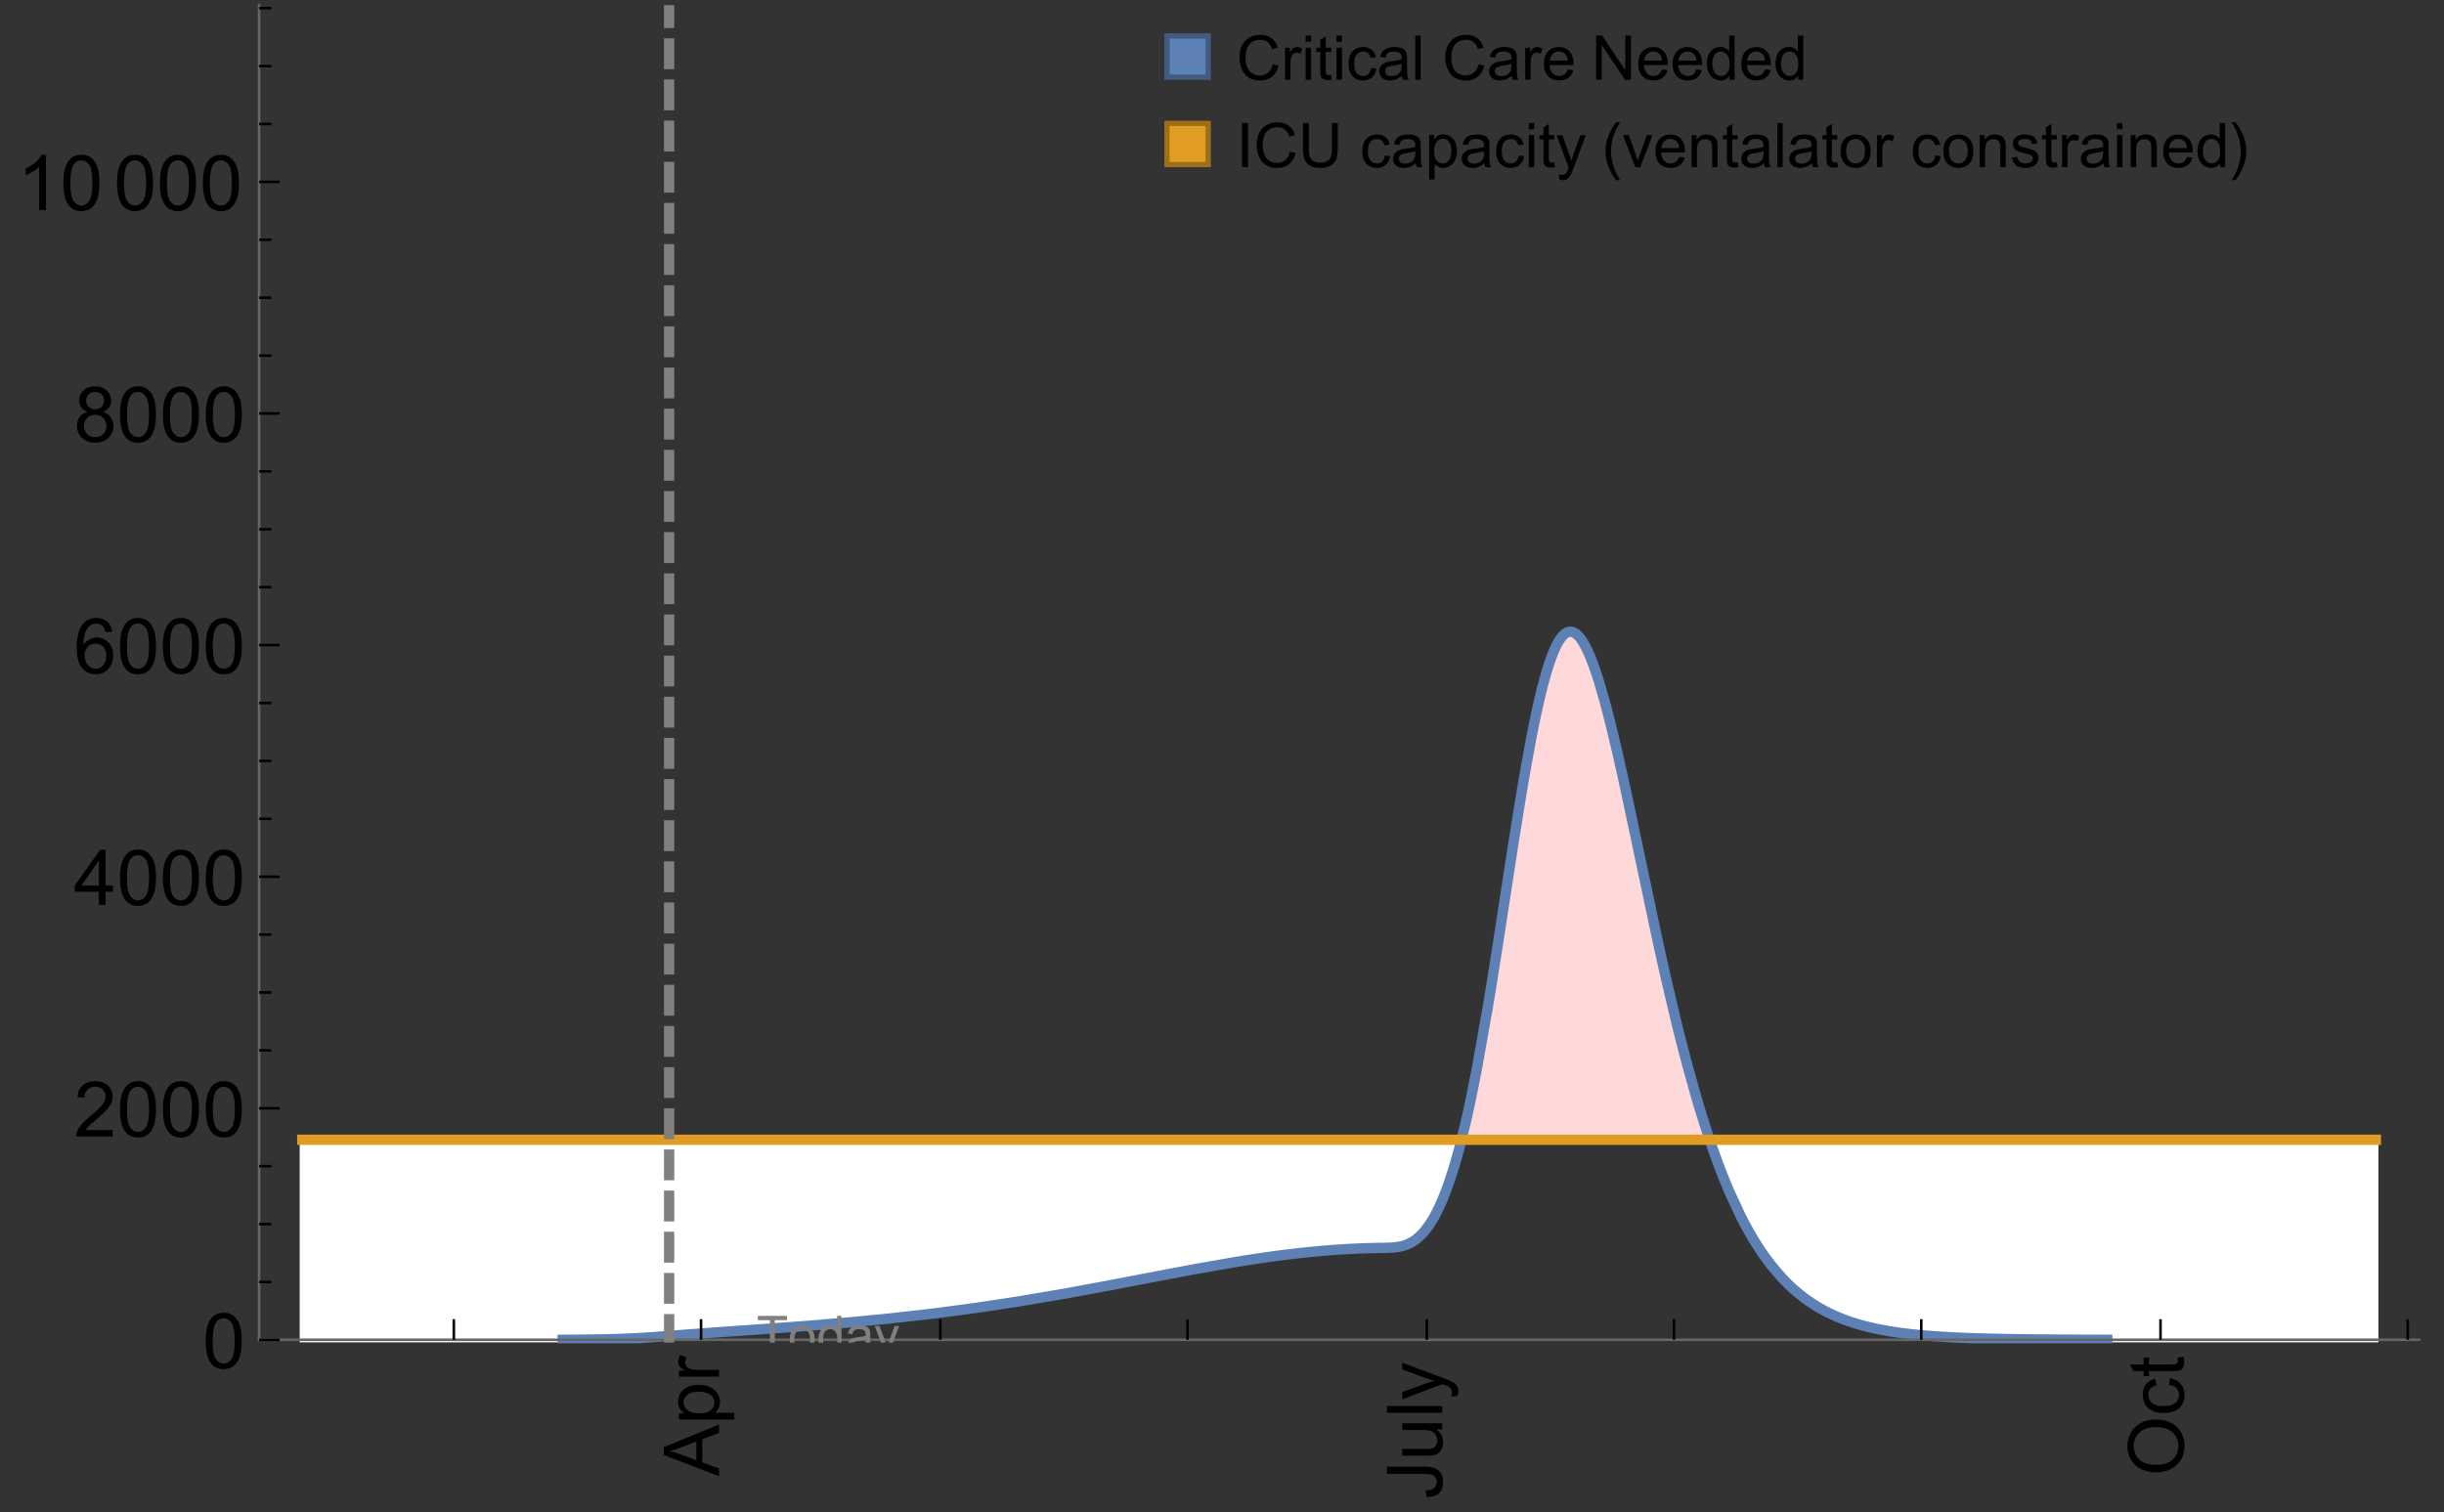 <?xml version="1.0" encoding="UTF-8"?>
<svg xmlns="http://www.w3.org/2000/svg" xmlns:xlink="http://www.w3.org/1999/xlink" width="475pt" height="294pt" viewBox="0 0 475 294" version="1.1">
<rect x="0" y="0" width="475" height="294" fill="#333333" stroke="none"/>
<defs>
<g>
<symbol overflow="visible" id="glyph0-0">
<path style="stroke:none;" d=""/>
</symbol>
<symbol overflow="visible" id="glyph0-1">
<path style="stroke:none;" d="M 0 0.023 L -10.738 -4.102 L -10.738 -5.633 L 0 -10.027 L 0 -8.406 L -3.25 -7.156 L -3.25 -2.664 L 0 -1.488 Z M -4.41 -3.078 L -4.41 -6.715 L -7.383 -5.598 C -8.285 -5.254 -9.027 -5 -9.609 -4.836 C -8.922 -4.699 -8.238 -4.504 -7.559 -4.254 Z M -4.41 -3.078 "/>
</symbol>
<symbol overflow="visible" id="glyph0-2">
<path style="stroke:none;" d="M 2.98 -0.988 L -7.777 -0.988 L -7.777 -2.191 L -6.766 -2.191 C -7.164 -2.473 -7.461 -2.793 -7.656 -3.148 C -7.855 -3.504 -7.953 -3.938 -7.953 -4.445 C -7.953 -5.109 -7.781 -5.695 -7.441 -6.203 C -7.102 -6.711 -6.617 -7.094 -5.996 -7.352 C -5.371 -7.613 -4.691 -7.742 -3.949 -7.742 C -3.152 -7.742 -2.434 -7.598 -1.797 -7.312 C -1.16 -7.027 -0.672 -6.613 -0.332 -6.066 C 0.008 -5.523 0.176 -4.953 0.176 -4.352 C 0.176 -3.91 0.082 -3.516 -0.102 -3.168 C -0.289 -2.82 -0.523 -2.531 -0.805 -2.309 L 2.98 -2.309 Z M -3.844 -2.184 C -2.844 -2.184 -2.105 -2.387 -1.625 -2.789 C -1.148 -3.195 -0.906 -3.688 -0.906 -4.262 C -0.906 -4.848 -1.156 -5.352 -1.652 -5.77 C -2.148 -6.188 -2.914 -6.395 -3.953 -6.395 C -4.945 -6.395 -5.688 -6.191 -6.18 -5.781 C -6.676 -5.375 -6.922 -4.887 -6.922 -4.32 C -6.922 -3.758 -6.66 -3.262 -6.133 -2.832 C -5.609 -2.398 -4.848 -2.184 -3.844 -2.184 Z M -3.844 -2.184 "/>
</symbol>
<symbol overflow="visible" id="glyph0-3">
<path style="stroke:none;" d="M 0 -0.973 L -7.777 -0.973 L -7.777 -2.16 L -6.598 -2.16 C -7.148 -2.465 -7.516 -2.742 -7.691 -3 C -7.867 -3.258 -7.953 -3.539 -7.953 -3.844 C -7.953 -4.289 -7.812 -4.742 -7.531 -5.199 L -6.305 -4.746 C -6.496 -4.422 -6.594 -4.102 -6.594 -3.781 C -6.594 -3.492 -6.504 -3.234 -6.332 -3.004 C -6.16 -2.773 -5.918 -2.609 -5.609 -2.512 C -5.141 -2.367 -4.629 -2.293 -4.07 -2.293 L 0 -2.293 Z M 0 -0.973 "/>
</symbol>
<symbol overflow="visible" id="glyph0-4">
<path style="stroke:none;" d="M -3.047 -0.434 L -3.223 -1.715 C -2.402 -1.75 -1.84 -1.902 -1.539 -2.176 C -1.234 -2.449 -1.082 -2.828 -1.082 -3.312 C -1.082 -3.668 -1.164 -3.977 -1.328 -4.234 C -1.492 -4.492 -1.715 -4.672 -1.996 -4.77 C -2.277 -4.867 -2.723 -4.914 -3.34 -4.914 L -10.738 -4.914 L -10.738 -6.336 L -3.422 -6.336 C -2.523 -6.336 -1.824 -6.227 -1.332 -6.008 C -0.84 -5.793 -0.465 -5.449 -0.203 -4.977 C 0.055 -4.504 0.184 -3.953 0.184 -3.316 C 0.184 -2.375 -0.086 -1.652 -0.629 -1.152 C -1.172 -0.652 -1.977 -0.414 -3.047 -0.434 Z M -3.047 -0.434 "/>
</symbol>
<symbol overflow="visible" id="glyph0-5">
<path style="stroke:none;" d="M 0 -6.086 L -1.141 -6.086 C -0.262 -5.48 0.176 -4.656 0.176 -3.617 C 0.176 -3.16 0.09 -2.73 -0.086 -2.332 C -0.262 -1.934 -0.484 -1.641 -0.75 -1.445 C -1.016 -1.254 -1.344 -1.117 -1.727 -1.039 C -1.988 -0.984 -2.398 -0.961 -2.961 -0.961 L -7.777 -0.961 L -7.777 -2.277 L -3.465 -2.277 C -2.777 -2.277 -2.312 -2.305 -2.074 -2.359 C -1.727 -2.441 -1.453 -2.617 -1.258 -2.887 C -1.059 -3.156 -0.961 -3.484 -0.961 -3.883 C -0.961 -4.277 -1.062 -4.648 -1.262 -4.996 C -1.465 -5.344 -1.742 -5.586 -2.09 -5.73 C -2.441 -5.875 -2.945 -5.945 -3.609 -5.945 L -7.777 -5.949 L -7.777 -7.266 L 0 -7.266 Z M 0 -6.086 "/>
</symbol>
<symbol overflow="visible" id="glyph0-6">
<path style="stroke:none;" d="M 0 -0.961 L -10.738 -0.961 L -10.738 -2.277 L 0 -2.277 Z M 0 -0.961 "/>
</symbol>
<symbol overflow="visible" id="glyph0-7">
<path style="stroke:none;" d="M 2.996 -0.93 L 1.758 -0.785 C 1.836 -1.07 1.875 -1.324 1.875 -1.539 C 1.875 -1.832 1.828 -2.066 1.73 -2.242 C 1.633 -2.418 1.496 -2.562 1.32 -2.672 C 1.188 -2.758 0.859 -2.891 0.336 -3.078 C 0.262 -3.102 0.156 -3.141 0.016 -3.195 L -7.777 -0.242 L -7.777 -1.664 L -3.273 -3.281 C -2.703 -3.492 -2.102 -3.68 -1.473 -3.844 C -2.078 -3.996 -2.668 -4.176 -3.246 -4.387 L -7.777 -6.051 L -7.777 -7.367 L 0.133 -4.41 C 0.988 -4.094 1.574 -3.844 1.898 -3.668 C 2.332 -3.434 2.648 -3.168 2.852 -2.863 C 3.055 -2.562 3.156 -2.199 3.156 -1.781 C 3.156 -1.527 3.102 -1.242 2.996 -0.93 Z M 2.996 -0.93 "/>
</symbol>
<symbol overflow="visible" id="glyph0-8">
<path style="stroke:none;" d="M -5.23 -0.727 C -7.012 -0.727 -8.406 -1.203 -9.414 -2.16 C -10.422 -3.117 -10.93 -4.352 -10.93 -5.867 C -10.93 -6.859 -10.691 -7.75 -10.219 -8.547 C -9.742 -9.344 -9.082 -9.949 -8.234 -10.367 C -7.387 -10.785 -6.43 -10.992 -5.355 -10.992 C -4.266 -10.992 -3.289 -10.773 -2.43 -10.336 C -1.57 -9.895 -0.922 -9.273 -0.48 -8.469 C -0.039 -7.66 0.184 -6.793 0.184 -5.859 C 0.184 -4.848 -0.062 -3.945 -0.551 -3.148 C -1.039 -2.352 -1.703 -1.75 -2.547 -1.34 C -3.395 -0.93 -4.289 -0.727 -5.23 -0.727 Z M -5.207 -2.191 C -3.914 -2.191 -2.895 -2.539 -2.148 -3.234 C -1.406 -3.93 -1.031 -4.801 -1.031 -5.852 C -1.031 -6.922 -1.41 -7.801 -2.16 -8.492 C -2.914 -9.184 -3.98 -9.527 -5.359 -9.527 C -6.234 -9.527 -7 -9.383 -7.648 -9.086 C -8.301 -8.789 -8.809 -8.359 -9.168 -7.789 C -9.527 -7.219 -9.703 -6.582 -9.703 -5.875 C -9.703 -4.867 -9.359 -4.004 -8.668 -3.277 C -7.977 -2.551 -6.824 -2.191 -5.207 -2.191 Z M -5.207 -2.191 "/>
</symbol>
<symbol overflow="visible" id="glyph0-9">
<path style="stroke:none;" d="M -2.848 -6.062 L -2.68 -7.359 C -1.785 -7.219 -1.086 -6.855 -0.582 -6.273 C -0.078 -5.691 0.176 -4.973 0.176 -4.125 C 0.176 -3.059 -0.172 -2.203 -0.867 -1.555 C -1.562 -0.91 -2.562 -0.586 -3.859 -0.586 C -4.699 -0.586 -5.434 -0.727 -6.062 -1.004 C -6.695 -1.281 -7.168 -1.707 -7.48 -2.273 C -7.797 -2.844 -7.953 -3.461 -7.953 -4.133 C -7.953 -4.977 -7.742 -5.668 -7.312 -6.203 C -6.887 -6.742 -6.281 -7.086 -5.492 -7.234 L -5.297 -5.953 C -5.82 -5.832 -6.211 -5.617 -6.477 -5.305 C -6.738 -4.996 -6.871 -4.621 -6.871 -4.184 C -6.871 -3.52 -6.633 -2.98 -6.156 -2.562 C -5.68 -2.148 -4.926 -1.941 -3.898 -1.941 C -2.852 -1.941 -2.094 -2.141 -1.617 -2.543 C -1.145 -2.941 -0.906 -3.465 -0.906 -4.109 C -0.906 -4.625 -1.066 -5.059 -1.383 -5.406 C -1.699 -5.754 -2.191 -5.973 -2.848 -6.062 Z M -2.848 -6.062 "/>
</symbol>
<symbol overflow="visible" id="glyph0-10">
<path style="stroke:none;" d="M -1.18 -3.867 L -0.016 -4.059 C 0.062 -3.688 0.102 -3.355 0.102 -3.062 C 0.102 -2.582 0.027 -2.211 -0.125 -1.949 C -0.277 -1.684 -0.477 -1.5 -0.723 -1.391 C -0.969 -1.285 -1.488 -1.23 -2.277 -1.23 L -6.754 -1.23 L -6.754 -0.266 L -7.777 -0.266 L -7.777 -1.23 L -9.703 -1.23 L -10.496 -2.543 L -7.777 -2.543 L -7.777 -3.867 L -6.754 -3.867 L -6.754 -2.543 L -2.203 -2.543 C -1.828 -2.543 -1.586 -2.566 -1.48 -2.609 C -1.371 -2.656 -1.285 -2.734 -1.223 -2.84 C -1.16 -2.945 -1.129 -3.094 -1.129 -3.289 C -1.129 -3.434 -1.145 -3.629 -1.18 -3.867 Z M -1.18 -3.867 "/>
</symbol>
<symbol overflow="visible" id="glyph1-0">
<path style="stroke:none;" d=""/>
</symbol>
<symbol overflow="visible" id="glyph1-1">
<path style="stroke:none;" d="M 0.621 -5.297 C 0.621 -6.566 0.754 -7.586 1.016 -8.359 C 1.277 -9.133 1.664 -9.73 2.18 -10.152 C 2.695 -10.57 3.344 -10.781 4.125 -10.781 C 4.699 -10.781 5.203 -10.664 5.641 -10.434 C 6.074 -10.203 6.434 -9.867 6.715 -9.43 C 7 -8.992 7.223 -8.461 7.383 -7.832 C 7.543 -7.207 7.625 -6.359 7.625 -5.297 C 7.625 -4.035 7.496 -3.02 7.234 -2.246 C 6.977 -1.473 6.59 -0.871 6.074 -0.449 C 5.559 -0.027 4.91 0.184 4.125 0.184 C 3.09 0.184 2.273 -0.188 1.684 -0.93 C 0.977 -1.824 0.621 -3.277 0.621 -5.297 Z M 1.977 -5.297 C 1.977 -3.531 2.184 -2.359 2.598 -1.777 C 3.008 -1.191 3.52 -0.902 4.125 -0.902 C 4.73 -0.902 5.238 -1.195 5.652 -1.781 C 6.062 -2.367 6.27 -3.539 6.27 -5.297 C 6.27 -7.062 6.062 -8.238 5.652 -8.82 C 5.238 -9.398 4.723 -9.691 4.109 -9.691 C 3.504 -9.691 3.02 -9.434 2.66 -8.922 C 2.203 -8.266 1.977 -7.059 1.977 -5.297 Z M 1.977 -5.297 "/>
</symbol>
<symbol overflow="visible" id="glyph1-2">
<path style="stroke:none;" d="M 7.551 -1.266 L 7.551 0 L 0.453 0 C 0.445 -0.316 0.496 -0.621 0.609 -0.914 C 0.789 -1.398 1.078 -1.875 1.477 -2.344 C 1.875 -2.812 2.449 -3.355 3.199 -3.969 C 4.367 -4.926 5.156 -5.684 5.566 -6.242 C 5.977 -6.801 6.18 -7.332 6.18 -7.828 C 6.18 -8.352 5.996 -8.793 5.621 -9.152 C 5.246 -9.512 4.762 -9.691 4.16 -9.691 C 3.523 -9.691 3.016 -9.5 2.637 -9.117 C 2.258 -8.738 2.062 -8.211 2.059 -7.535 L 0.703 -7.676 C 0.797 -8.688 1.145 -9.457 1.75 -9.988 C 2.355 -10.516 3.168 -10.781 4.188 -10.781 C 5.219 -10.781 6.035 -10.496 6.637 -9.926 C 7.238 -9.352 7.535 -8.645 7.535 -7.801 C 7.535 -7.371 7.449 -6.949 7.273 -6.531 C 7.098 -6.117 6.805 -5.68 6.398 -5.223 C 5.992 -4.762 5.312 -4.133 4.367 -3.332 C 3.574 -2.668 3.066 -2.219 2.844 -1.98 C 2.617 -1.742 2.43 -1.508 2.285 -1.266 Z M 7.551 -1.266 "/>
</symbol>
<symbol overflow="visible" id="glyph1-3">
<path style="stroke:none;" d="M 4.848 0 L 4.848 -2.57 L 0.191 -2.57 L 0.191 -3.781 L 5.09 -10.738 L 6.168 -10.738 L 6.168 -3.781 L 7.617 -3.781 L 7.617 -2.57 L 6.168 -2.57 L 6.168 0 Z M 4.848 -3.781 L 4.848 -8.621 L 1.488 -3.781 Z M 4.848 -3.781 "/>
</symbol>
<symbol overflow="visible" id="glyph1-4">
<path style="stroke:none;" d="M 7.465 -8.109 L 6.152 -8.004 C 6.035 -8.523 5.867 -8.898 5.656 -9.133 C 5.297 -9.508 4.859 -9.695 4.336 -9.695 C 3.914 -9.695 3.547 -9.578 3.23 -9.344 C 2.816 -9.043 2.488 -8.602 2.25 -8.02 C 2.008 -7.438 1.883 -6.609 1.875 -5.539 C 2.191 -6.02 2.582 -6.379 3.039 -6.613 C 3.5 -6.848 3.98 -6.965 4.484 -6.965 C 5.363 -6.965 6.109 -6.641 6.727 -5.996 C 7.344 -5.348 7.652 -4.512 7.652 -3.484 C 7.652 -2.812 7.508 -2.188 7.219 -1.609 C 6.93 -1.031 6.527 -0.586 6.02 -0.277 C 5.512 0.031 4.938 0.184 4.293 0.184 C 3.195 0.184 2.297 -0.223 1.605 -1.027 C 0.91 -1.836 0.562 -3.168 0.562 -5.023 C 0.562 -7.098 0.945 -8.609 1.715 -9.551 C 2.383 -10.371 3.285 -10.781 4.418 -10.781 C 5.262 -10.781 5.953 -10.543 6.492 -10.07 C 7.031 -9.598 7.355 -8.941 7.465 -8.109 Z M 2.078 -3.48 C 2.078 -3.023 2.176 -2.59 2.371 -2.176 C 2.562 -1.762 2.832 -1.445 3.18 -1.227 C 3.527 -1.008 3.891 -0.902 4.27 -0.902 C 4.828 -0.902 5.305 -1.125 5.707 -1.574 C 6.105 -2.023 6.305 -2.633 6.305 -3.406 C 6.305 -4.148 6.109 -4.734 5.711 -5.16 C 5.316 -5.586 4.82 -5.801 4.219 -5.801 C 3.625 -5.801 3.117 -5.586 2.703 -5.16 C 2.289 -4.734 2.078 -4.172 2.078 -3.48 Z M 2.078 -3.48 "/>
</symbol>
<symbol overflow="visible" id="glyph1-5">
<path style="stroke:none;" d="M 2.652 -5.824 C 2.105 -6.023 1.699 -6.309 1.438 -6.68 C 1.172 -7.051 1.039 -7.496 1.039 -8.012 C 1.039 -8.793 1.32 -9.449 1.883 -9.984 C 2.445 -10.516 3.191 -10.781 4.125 -10.781 C 5.062 -10.781 5.816 -10.508 6.387 -9.965 C 6.957 -9.422 7.242 -8.758 7.242 -7.977 C 7.242 -7.477 7.113 -7.043 6.852 -6.676 C 6.59 -6.309 6.195 -6.023 5.66 -5.824 C 6.32 -5.609 6.824 -5.262 7.168 -4.781 C 7.512 -4.305 7.684 -3.734 7.684 -3.07 C 7.684 -2.152 7.359 -1.379 6.711 -0.754 C 6.059 -0.129 5.203 0.184 4.145 0.184 C 3.086 0.184 2.23 -0.129 1.582 -0.758 C 0.934 -1.387 0.609 -2.168 0.609 -3.105 C 0.609 -3.805 0.785 -4.387 1.141 -4.859 C 1.492 -5.332 1.996 -5.652 2.652 -5.824 Z M 2.387 -8.055 C 2.387 -7.547 2.551 -7.133 2.879 -6.812 C 3.207 -6.488 3.629 -6.328 4.152 -6.328 C 4.66 -6.328 5.078 -6.488 5.402 -6.809 C 5.727 -7.129 5.891 -7.52 5.891 -7.984 C 5.891 -8.469 5.723 -8.875 5.387 -9.203 C 5.051 -9.531 4.637 -9.695 4.137 -9.695 C 3.633 -9.695 3.219 -9.535 2.887 -9.215 C 2.555 -8.891 2.387 -8.508 2.387 -8.055 Z M 1.961 -3.098 C 1.961 -2.723 2.051 -2.359 2.23 -2.008 C 2.41 -1.656 2.672 -1.383 3.023 -1.191 C 3.375 -0.996 3.754 -0.902 4.16 -0.902 C 4.789 -0.902 5.309 -1.102 5.719 -1.508 C 6.129 -1.914 6.336 -2.43 6.336 -3.055 C 6.336 -3.688 6.125 -4.215 5.703 -4.629 C 5.281 -5.043 4.75 -5.25 4.117 -5.25 C 3.496 -5.25 2.98 -5.047 2.574 -4.637 C 2.168 -4.227 1.961 -3.715 1.961 -3.098 Z M 1.961 -3.098 "/>
</symbol>
<symbol overflow="visible" id="glyph1-6">
<path style="stroke:none;" d="M 5.59 0 L 4.27 0 L 4.27 -8.402 C 3.953 -8.098 3.535 -7.797 3.02 -7.492 C 2.504 -7.191 2.043 -6.961 1.633 -6.812 L 1.633 -8.086 C 2.371 -8.434 3.016 -8.852 3.566 -9.344 C 4.117 -9.84 4.508 -10.316 4.738 -10.781 L 5.59 -10.781 Z M 5.59 0 "/>
</symbol>
<symbol overflow="visible" id="glyph2-0">
<path style="stroke:none;" d=""/>
</symbol>
<symbol overflow="visible" id="glyph2-1">
<path style="stroke:none;" d="M 2.594 0 L 2.594 -6.312 L 0.234 -6.312 L 0.234 -7.156 L 5.906 -7.156 L 5.906 -6.312 L 3.539 -6.312 L 3.539 0 Z M 2.594 0 "/>
</symbol>
<symbol overflow="visible" id="glyph2-2">
<path style="stroke:none;" d="M 0.332 -2.594 C 0.332 -3.555 0.598 -4.266 1.133 -4.727 C 1.578 -5.109 2.121 -5.305 2.766 -5.305 C 3.477 -5.305 4.059 -5.07 4.512 -4.602 C 4.965 -4.133 5.191 -3.488 5.191 -2.664 C 5.191 -2 5.09 -1.473 4.891 -1.09 C 4.691 -0.707 4.398 -0.41 4.016 -0.199 C 3.633 0.012 3.215 0.117 2.766 0.117 C 2.039 0.117 1.449 -0.117 1.004 -0.582 C 0.555 -1.047 0.332 -1.719 0.332 -2.594 Z M 1.234 -2.594 C 1.234 -1.93 1.379 -1.43 1.672 -1.102 C 1.961 -0.77 2.324 -0.605 2.766 -0.605 C 3.199 -0.605 3.562 -0.773 3.852 -1.102 C 4.141 -1.434 4.289 -1.941 4.289 -2.621 C 4.289 -3.262 4.141 -3.75 3.852 -4.078 C 3.559 -4.41 3.195 -4.574 2.766 -4.574 C 2.324 -4.574 1.961 -4.41 1.672 -4.082 C 1.383 -3.754 1.234 -3.258 1.234 -2.594 Z M 1.234 -2.594 "/>
</symbol>
<symbol overflow="visible" id="glyph2-3">
<path style="stroke:none;" d="M 4.023 0 L 4.023 -0.656 C 3.695 -0.141 3.211 0.117 2.574 0.117 C 2.16 0.117 1.781 0.004 1.434 -0.227 C 1.086 -0.453 0.816 -0.77 0.629 -1.18 C 0.438 -1.586 0.344 -2.059 0.344 -2.586 C 0.344 -3.105 0.43 -3.574 0.602 -3.996 C 0.773 -4.418 1.031 -4.742 1.375 -4.965 C 1.723 -5.191 2.109 -5.305 2.535 -5.305 C 2.848 -5.305 3.125 -5.238 3.367 -5.105 C 3.613 -4.973 3.812 -4.801 3.965 -4.59 L 3.965 -7.156 L 4.84 -7.156 L 4.84 0 Z M 1.246 -2.586 C 1.246 -1.922 1.387 -1.426 1.664 -1.098 C 1.945 -0.77 2.273 -0.605 2.656 -0.605 C 3.039 -0.605 3.367 -0.762 3.637 -1.078 C 3.906 -1.391 4.039 -1.871 4.039 -2.516 C 4.039 -3.227 3.902 -3.746 3.629 -4.078 C 3.355 -4.41 3.016 -4.574 2.617 -4.574 C 2.227 -4.574 1.898 -4.414 1.637 -4.098 C 1.375 -3.777 1.246 -3.273 1.246 -2.586 Z M 1.246 -2.586 "/>
</symbol>
<symbol overflow="visible" id="glyph2-4">
<path style="stroke:none;" d="M 4.043 -0.641 C 3.719 -0.363 3.402 -0.168 3.102 -0.055 C 2.801 0.059 2.48 0.117 2.133 0.117 C 1.562 0.117 1.125 -0.023 0.82 -0.301 C 0.516 -0.578 0.359 -0.934 0.359 -1.367 C 0.359 -1.621 0.418 -1.852 0.535 -2.062 C 0.648 -2.273 0.801 -2.441 0.988 -2.57 C 1.176 -2.695 1.387 -2.793 1.621 -2.855 C 1.793 -2.902 2.055 -2.945 2.402 -2.988 C 3.113 -3.074 3.633 -3.172 3.969 -3.289 C 3.973 -3.41 3.977 -3.488 3.977 -3.52 C 3.977 -3.879 3.891 -4.133 3.727 -4.277 C 3.5 -4.477 3.168 -4.574 2.727 -4.574 C 2.312 -4.574 2.008 -4.504 1.809 -4.359 C 1.613 -4.215 1.465 -3.957 1.371 -3.59 L 0.512 -3.707 C 0.59 -4.074 0.719 -4.371 0.898 -4.598 C 1.078 -4.824 1.336 -4.996 1.676 -5.121 C 2.016 -5.242 2.406 -5.305 2.852 -5.305 C 3.293 -5.305 3.652 -5.25 3.93 -5.148 C 4.207 -5.043 4.41 -4.91 4.539 -4.754 C 4.672 -4.594 4.762 -4.395 4.812 -4.156 C 4.844 -4.008 4.859 -3.734 4.859 -3.344 L 4.859 -2.172 C 4.859 -1.355 4.879 -0.84 4.914 -0.621 C 4.953 -0.406 5.027 -0.199 5.137 0 L 4.219 0 C 4.129 -0.184 4.07 -0.395 4.043 -0.641 Z M 3.969 -2.602 C 3.648 -2.473 3.172 -2.363 2.535 -2.27 C 2.172 -2.219 1.918 -2.16 1.766 -2.094 C 1.617 -2.031 1.504 -1.934 1.422 -1.809 C 1.34 -1.684 1.297 -1.543 1.297 -1.391 C 1.297 -1.156 1.387 -0.961 1.566 -0.805 C 1.742 -0.648 2 -0.57 2.344 -0.57 C 2.684 -0.57 2.984 -0.645 3.246 -0.793 C 3.512 -0.941 3.703 -1.145 3.828 -1.402 C 3.922 -1.602 3.969 -1.895 3.969 -2.281 Z M 3.969 -2.602 "/>
</symbol>
<symbol overflow="visible" id="glyph2-5">
<path style="stroke:none;" d="M 0.621 1.996 L 0.523 1.172 C 0.715 1.223 0.883 1.25 1.023 1.25 C 1.219 1.25 1.375 1.219 1.492 1.152 C 1.609 1.086 1.707 0.996 1.781 0.879 C 1.836 0.789 1.926 0.574 2.051 0.227 C 2.066 0.176 2.094 0.105 2.129 0.008 L 0.16 -5.188 L 1.109 -5.188 L 2.188 -2.184 C 2.328 -1.801 2.453 -1.402 2.562 -0.98 C 2.664 -1.383 2.785 -1.777 2.926 -2.164 L 4.031 -5.188 L 4.914 -5.188 L 2.938 0.086 C 2.727 0.656 2.562 1.051 2.445 1.266 C 2.289 1.555 2.109 1.766 1.91 1.902 C 1.707 2.039 1.465 2.105 1.188 2.105 C 1.016 2.105 0.828 2.07 0.621 1.996 Z M 0.621 1.996 "/>
</symbol>
<symbol overflow="visible" id="glyph3-0">
<path style="stroke:none;" d=""/>
</symbol>
<symbol overflow="visible" id="glyph3-1">
<path style="stroke:none;" d="M 7.055 -3.012 L 8.191 -2.727 C 7.953 -1.793 7.523 -1.078 6.906 -0.59 C 6.285 -0.098 5.531 0.148 4.633 0.148 C 3.707 0.148 2.957 -0.043 2.375 -0.418 C 1.797 -0.797 1.355 -1.344 1.051 -2.055 C 0.75 -2.77 0.598 -3.539 0.598 -4.359 C 0.598 -5.254 0.77 -6.035 1.109 -6.699 C 1.453 -7.367 1.938 -7.871 2.57 -8.219 C 3.199 -8.562 3.895 -8.734 4.652 -8.734 C 5.512 -8.734 6.234 -8.516 6.82 -8.078 C 7.406 -7.641 7.812 -7.027 8.047 -6.234 L 6.926 -5.969 C 6.727 -6.594 6.438 -7.051 6.059 -7.336 C 5.68 -7.621 5.203 -7.766 4.629 -7.766 C 3.969 -7.766 3.418 -7.605 2.973 -7.289 C 2.531 -6.973 2.219 -6.547 2.039 -6.016 C 1.859 -5.48 1.77 -4.93 1.77 -4.367 C 1.77 -3.637 1.875 -2.996 2.09 -2.453 C 2.301 -1.906 2.633 -1.5 3.082 -1.23 C 3.531 -0.961 4.016 -0.828 4.539 -0.828 C 5.176 -0.828 5.719 -1.008 6.156 -1.375 C 6.598 -1.742 6.898 -2.289 7.055 -3.012 Z M 7.055 -3.012 "/>
</symbol>
<symbol overflow="visible" id="glyph3-2">
<path style="stroke:none;" d="M 0.781 0 L 0.781 -6.223 L 1.727 -6.223 L 1.727 -5.281 C 1.969 -5.723 2.195 -6.012 2.398 -6.152 C 2.605 -6.293 2.828 -6.363 3.078 -6.363 C 3.434 -6.363 3.793 -6.25 4.16 -6.023 L 3.797 -5.047 C 3.539 -5.199 3.281 -5.273 3.023 -5.273 C 2.793 -5.273 2.586 -5.203 2.402 -5.066 C 2.219 -4.926 2.086 -4.734 2.008 -4.488 C 1.891 -4.113 1.836 -3.703 1.836 -3.258 L 1.836 0 Z M 0.781 0 "/>
</symbol>
<symbol overflow="visible" id="glyph3-3">
<path style="stroke:none;" d="M 0.797 -7.375 L 0.797 -8.59 L 1.852 -8.59 L 1.852 -7.375 Z M 0.797 0 L 0.797 -6.223 L 1.852 -6.223 L 1.852 0 Z M 0.797 0 "/>
</symbol>
<symbol overflow="visible" id="glyph3-4">
<path style="stroke:none;" d="M 3.094 -0.945 L 3.246 -0.012 C 2.949 0.051 2.684 0.082 2.449 0.082 C 2.066 0.082 1.77 0.023 1.559 -0.102 C 1.348 -0.223 1.199 -0.379 1.113 -0.578 C 1.027 -0.773 0.984 -1.188 0.984 -1.82 L 0.984 -5.402 L 0.211 -5.402 L 0.211 -6.223 L 0.984 -6.223 L 0.984 -7.766 L 2.031 -8.398 L 2.031 -6.223 L 3.094 -6.223 L 3.094 -5.402 L 2.031 -5.402 L 2.031 -1.766 C 2.031 -1.465 2.051 -1.27 2.09 -1.184 C 2.125 -1.098 2.188 -1.031 2.27 -0.977 C 2.355 -0.926 2.477 -0.902 2.633 -0.902 C 2.75 -0.902 2.902 -0.914 3.094 -0.945 Z M 3.094 -0.945 "/>
</symbol>
<symbol overflow="visible" id="glyph3-5">
<path style="stroke:none;" d="M 4.852 -2.281 L 5.891 -2.145 C 5.777 -1.43 5.484 -0.871 5.02 -0.465 C 4.551 -0.062 3.977 0.141 3.297 0.141 C 2.445 0.141 1.762 -0.137 1.246 -0.695 C 0.727 -1.25 0.469 -2.047 0.469 -3.086 C 0.469 -3.758 0.578 -4.348 0.805 -4.852 C 1.027 -5.355 1.363 -5.734 1.82 -5.984 C 2.273 -6.238 2.77 -6.363 3.305 -6.363 C 3.98 -6.363 4.531 -6.191 4.961 -5.852 C 5.391 -5.508 5.668 -5.023 5.789 -4.395 L 4.766 -4.234 C 4.668 -4.652 4.492 -4.969 4.246 -5.18 C 3.996 -5.391 3.695 -5.496 3.344 -5.496 C 2.812 -5.496 2.383 -5.305 2.051 -4.926 C 1.719 -4.543 1.555 -3.941 1.555 -3.117 C 1.555 -2.281 1.711 -1.672 2.031 -1.297 C 2.352 -0.918 2.773 -0.727 3.289 -0.727 C 3.703 -0.727 4.047 -0.852 4.324 -1.109 C 4.602 -1.363 4.777 -1.75 4.852 -2.281 Z M 4.852 -2.281 "/>
</symbol>
<symbol overflow="visible" id="glyph3-6">
<path style="stroke:none;" d="M 4.852 -0.766 C 4.461 -0.434 4.086 -0.203 3.723 -0.062 C 3.363 0.074 2.977 0.141 2.562 0.141 C 1.879 0.141 1.352 -0.027 0.984 -0.359 C 0.617 -0.695 0.434 -1.121 0.434 -1.641 C 0.434 -1.945 0.504 -2.223 0.641 -2.477 C 0.781 -2.727 0.961 -2.93 1.188 -3.082 C 1.41 -3.234 1.664 -3.352 1.945 -3.43 C 2.152 -3.484 2.465 -3.535 2.883 -3.586 C 3.734 -3.688 4.359 -3.809 4.766 -3.949 C 4.77 -4.094 4.77 -4.188 4.77 -4.227 C 4.77 -4.656 4.672 -4.957 4.469 -5.133 C 4.199 -5.371 3.801 -5.492 3.27 -5.492 C 2.773 -5.492 2.406 -5.402 2.172 -5.23 C 1.934 -5.055 1.758 -4.75 1.648 -4.305 L 0.617 -4.445 C 0.711 -4.887 0.863 -5.246 1.078 -5.516 C 1.293 -5.789 1.602 -5.996 2.008 -6.145 C 2.414 -6.289 2.887 -6.363 3.422 -6.363 C 3.953 -6.363 4.383 -6.301 4.719 -6.176 C 5.051 -6.051 5.293 -5.895 5.449 -5.703 C 5.605 -5.516 5.715 -5.273 5.777 -4.984 C 5.812 -4.805 5.828 -4.484 5.828 -4.016 L 5.828 -2.609 C 5.828 -1.629 5.852 -1.008 5.898 -0.746 C 5.941 -0.488 6.031 -0.238 6.164 0 L 5.062 0 C 4.953 -0.219 4.883 -0.477 4.852 -0.766 Z M 4.766 -3.125 C 4.383 -2.969 3.805 -2.836 3.039 -2.727 C 2.605 -2.664 2.301 -2.594 2.121 -2.516 C 1.941 -2.438 1.805 -2.32 1.703 -2.172 C 1.605 -2.02 1.559 -1.852 1.559 -1.672 C 1.559 -1.391 1.664 -1.156 1.879 -0.969 C 2.09 -0.781 2.402 -0.688 2.812 -0.688 C 3.219 -0.688 3.578 -0.773 3.898 -0.953 C 4.215 -1.129 4.445 -1.375 4.594 -1.68 C 4.707 -1.918 4.766 -2.273 4.766 -2.734 Z M 4.766 -3.125 "/>
</symbol>
<symbol overflow="visible" id="glyph3-7">
<path style="stroke:none;" d="M 0.766 0 L 0.766 -8.59 L 1.82 -8.59 L 1.82 0 Z M 0.766 0 "/>
</symbol>
<symbol overflow="visible" id="glyph3-8">
<path style="stroke:none;" d="M 5.051 -2.004 L 6.141 -1.867 C 5.969 -1.23 5.648 -0.738 5.188 -0.387 C 4.723 -0.035 4.125 0.141 3.406 0.141 C 2.496 0.141 1.773 -0.141 1.238 -0.699 C 0.707 -1.262 0.438 -2.047 0.438 -3.059 C 0.438 -4.105 0.711 -4.918 1.25 -5.496 C 1.789 -6.074 2.484 -6.363 3.344 -6.363 C 4.176 -6.363 4.859 -6.078 5.383 -5.516 C 5.91 -4.949 6.176 -4.148 6.176 -3.125 C 6.176 -3.062 6.172 -2.969 6.172 -2.844 L 1.531 -2.844 C 1.57 -2.16 1.762 -1.633 2.109 -1.273 C 2.457 -0.91 2.891 -0.727 3.41 -0.727 C 3.797 -0.727 4.125 -0.828 4.398 -1.031 C 4.672 -1.234 4.891 -1.559 5.051 -2.004 Z M 1.586 -3.711 L 5.062 -3.711 C 5.016 -4.234 4.883 -4.625 4.664 -4.887 C 4.328 -5.293 3.891 -5.496 3.359 -5.496 C 2.875 -5.496 2.465 -5.336 2.137 -5.008 C 1.805 -4.684 1.625 -4.25 1.586 -3.711 Z M 1.586 -3.711 "/>
</symbol>
<symbol overflow="visible" id="glyph3-9">
<path style="stroke:none;" d="M 0.914 0 L 0.914 -8.59 L 2.078 -8.59 L 6.594 -1.844 L 6.594 -8.59 L 7.68 -8.59 L 7.68 0 L 6.516 0 L 2.004 -6.75 L 2.004 0 Z M 0.914 0 "/>
</symbol>
<symbol overflow="visible" id="glyph3-10">
<path style="stroke:none;" d="M 4.828 0 L 4.828 -0.785 C 4.434 -0.168 3.852 0.141 3.086 0.141 C 2.59 0.141 2.137 0.004 1.719 -0.27 C 1.305 -0.543 0.98 -0.926 0.754 -1.414 C 0.523 -1.906 0.41 -2.469 0.41 -3.105 C 0.41 -3.727 0.516 -4.289 0.719 -4.797 C 0.926 -5.301 1.238 -5.688 1.652 -5.961 C 2.066 -6.23 2.531 -6.363 3.039 -6.363 C 3.414 -6.363 3.75 -6.285 4.043 -6.125 C 4.336 -5.969 4.574 -5.762 4.758 -5.508 L 4.758 -8.59 L 5.805 -8.59 L 5.805 0 Z M 1.492 -3.105 C 1.492 -2.309 1.664 -1.711 2 -1.32 C 2.336 -0.926 2.73 -0.727 3.188 -0.727 C 3.648 -0.727 4.039 -0.914 4.363 -1.293 C 4.684 -1.668 4.844 -2.242 4.844 -3.016 C 4.844 -3.867 4.68 -4.492 4.352 -4.891 C 4.023 -5.289 3.621 -5.492 3.141 -5.492 C 2.672 -5.492 2.281 -5.297 1.965 -4.914 C 1.652 -4.531 1.492 -3.93 1.492 -3.105 Z M 1.492 -3.105 "/>
</symbol>
<symbol overflow="visible" id="glyph3-11">
<path style="stroke:none;" d="M 1.117 0 L 1.117 -8.59 L 2.258 -8.59 L 2.258 0 Z M 1.117 0 "/>
</symbol>
<symbol overflow="visible" id="glyph3-12">
<path style="stroke:none;" d="M 6.562 -8.59 L 7.699 -8.59 L 7.699 -3.625 C 7.699 -2.762 7.602 -2.078 7.406 -1.57 C 7.211 -1.062 6.859 -0.648 6.348 -0.332 C 5.84 -0.012 5.172 0.148 4.344 0.148 C 3.539 0.148 2.879 0.008 2.367 -0.27 C 1.855 -0.547 1.492 -0.949 1.273 -1.473 C 1.055 -2 0.945 -2.719 0.945 -3.625 L 0.945 -8.59 L 2.078 -8.59 L 2.078 -3.633 C 2.078 -2.887 2.148 -2.336 2.289 -1.984 C 2.426 -1.629 2.664 -1.359 3.004 -1.164 C 3.34 -0.973 3.754 -0.879 4.242 -0.879 C 5.078 -0.879 5.672 -1.07 6.031 -1.445 C 6.387 -1.824 6.562 -2.555 6.562 -3.633 Z M 6.562 -8.59 "/>
</symbol>
<symbol overflow="visible" id="glyph3-13">
<path style="stroke:none;" d="M 0.789 2.383 L 0.789 -6.223 L 1.75 -6.223 L 1.75 -5.414 C 1.977 -5.73 2.234 -5.969 2.52 -6.125 C 2.805 -6.285 3.148 -6.363 3.555 -6.363 C 4.086 -6.363 4.555 -6.227 4.961 -5.953 C 5.367 -5.68 5.676 -5.293 5.883 -4.797 C 6.09 -4.297 6.195 -3.75 6.195 -3.156 C 6.195 -2.52 6.078 -1.949 5.852 -1.438 C 5.621 -0.93 5.289 -0.539 4.855 -0.266 C 4.418 0.004 3.961 0.141 3.48 0.141 C 3.129 0.141 2.812 0.066 2.535 -0.082 C 2.254 -0.23 2.023 -0.418 1.844 -0.645 L 1.844 2.383 Z M 1.746 -3.078 C 1.746 -2.277 1.906 -1.684 2.234 -1.301 C 2.559 -0.918 2.949 -0.727 3.41 -0.727 C 3.879 -0.727 4.281 -0.926 4.613 -1.32 C 4.949 -1.719 5.117 -2.332 5.117 -3.164 C 5.117 -3.957 4.953 -4.551 4.625 -4.945 C 4.301 -5.34 3.91 -5.539 3.457 -5.539 C 3.008 -5.539 2.609 -5.328 2.266 -4.906 C 1.918 -4.488 1.746 -3.875 1.746 -3.078 Z M 1.746 -3.078 "/>
</symbol>
<symbol overflow="visible" id="glyph3-14">
<path style="stroke:none;" d="M 0.742 2.398 L 0.625 1.406 C 0.855 1.469 1.059 1.5 1.23 1.5 C 1.465 1.5 1.652 1.461 1.793 1.383 C 1.934 1.305 2.047 1.195 2.141 1.055 C 2.207 0.949 2.312 0.688 2.461 0.27 C 2.48 0.211 2.512 0.125 2.555 0.012 L 0.195 -6.223 L 1.328 -6.223 L 2.625 -2.617 C 2.793 -2.16 2.945 -1.68 3.078 -1.18 C 3.199 -1.664 3.344 -2.133 3.508 -2.594 L 4.84 -6.223 L 5.895 -6.223 L 3.527 0.105 C 3.273 0.789 3.078 1.258 2.938 1.516 C 2.75 1.863 2.531 2.121 2.289 2.281 C 2.047 2.445 1.758 2.523 1.422 2.523 C 1.219 2.523 0.992 2.484 0.742 2.398 Z M 0.742 2.398 "/>
</symbol>
<symbol overflow="visible" id="glyph3-15">
<path style="stroke:none;" d="M 2.52 0 L 0.152 -6.223 L 1.266 -6.223 L 2.602 -2.496 C 2.746 -2.094 2.879 -1.676 3 -1.242 C 3.094 -1.57 3.227 -1.965 3.391 -2.426 L 4.773 -6.223 L 5.859 -6.223 L 3.504 0 Z M 2.52 0 "/>
</symbol>
<symbol overflow="visible" id="glyph3-16">
<path style="stroke:none;" d="M 0.789 0 L 0.789 -6.223 L 1.742 -6.223 L 1.742 -5.336 C 2.199 -6.02 2.859 -6.363 3.719 -6.363 C 4.094 -6.363 4.441 -6.297 4.754 -6.16 C 5.07 -6.027 5.305 -5.852 5.461 -5.633 C 5.617 -5.414 5.727 -5.152 5.789 -4.852 C 5.828 -4.656 5.848 -4.312 5.848 -3.828 L 5.848 0 L 4.793 0 L 4.793 -3.785 C 4.793 -4.215 4.75 -4.535 4.672 -4.75 C 4.59 -4.961 4.441 -5.133 4.234 -5.258 C 4.023 -5.387 3.781 -5.449 3.5 -5.449 C 3.051 -5.449 2.66 -5.305 2.336 -5.023 C 2.008 -4.738 1.844 -4.195 1.844 -3.398 L 1.844 0 Z M 0.789 0 "/>
</symbol>
<symbol overflow="visible" id="glyph3-17">
<path style="stroke:none;" d="M 0.398 -3.109 C 0.398 -4.262 0.719 -5.117 1.359 -5.672 C 1.895 -6.133 2.547 -6.363 3.316 -6.363 C 4.172 -6.363 4.871 -6.082 5.414 -5.523 C 5.957 -4.961 6.227 -4.188 6.227 -3.199 C 6.227 -2.398 6.109 -1.77 5.867 -1.309 C 5.629 -0.852 5.277 -0.492 4.82 -0.242 C 4.359 0.012 3.859 0.141 3.316 0.141 C 2.445 0.141 1.742 -0.141 1.203 -0.695 C 0.668 -1.254 0.398 -2.062 0.398 -3.109 Z M 1.484 -3.109 C 1.484 -2.312 1.656 -1.719 2.004 -1.32 C 2.352 -0.926 2.789 -0.727 3.316 -0.727 C 3.84 -0.727 4.273 -0.926 4.625 -1.324 C 4.973 -1.723 5.145 -2.328 5.145 -3.148 C 5.145 -3.918 4.969 -4.5 4.621 -4.895 C 4.27 -5.293 3.836 -5.492 3.316 -5.492 C 2.789 -5.492 2.352 -5.293 2.004 -4.898 C 1.656 -4.504 1.484 -3.906 1.484 -3.109 Z M 1.484 -3.109 "/>
</symbol>
<symbol overflow="visible" id="glyph3-18">
<path style="stroke:none;" d="M 0.367 -1.859 L 1.414 -2.023 C 1.473 -1.605 1.633 -1.281 1.902 -1.062 C 2.168 -0.84 2.543 -0.727 3.023 -0.727 C 3.508 -0.727 3.867 -0.824 4.102 -1.023 C 4.336 -1.219 4.453 -1.453 4.453 -1.719 C 4.453 -1.957 4.352 -2.141 4.141 -2.281 C 3.996 -2.375 3.641 -2.492 3.062 -2.637 C 2.289 -2.832 1.754 -3 1.457 -3.145 C 1.156 -3.285 0.93 -3.484 0.777 -3.734 C 0.621 -3.988 0.547 -4.266 0.547 -4.57 C 0.547 -4.848 0.609 -5.105 0.734 -5.34 C 0.863 -5.578 1.035 -5.773 1.254 -5.93 C 1.418 -6.051 1.641 -6.152 1.926 -6.238 C 2.207 -6.32 2.512 -6.363 2.836 -6.363 C 3.324 -6.363 3.754 -6.293 4.121 -6.152 C 4.492 -6.012 4.766 -5.82 4.938 -5.582 C 5.113 -5.34 5.234 -5.02 5.305 -4.617 L 4.273 -4.477 C 4.227 -4.797 4.09 -5.047 3.863 -5.227 C 3.641 -5.406 3.32 -5.496 2.914 -5.496 C 2.43 -5.496 2.082 -5.414 1.875 -5.258 C 1.668 -5.098 1.562 -4.906 1.562 -4.695 C 1.562 -4.559 1.609 -4.434 1.695 -4.324 C 1.781 -4.211 1.914 -4.117 2.098 -4.043 C 2.203 -4.004 2.516 -3.914 3.031 -3.773 C 3.777 -3.574 4.297 -3.41 4.59 -3.285 C 4.887 -3.156 5.117 -2.973 5.285 -2.73 C 5.453 -2.488 5.539 -2.188 5.539 -1.828 C 5.539 -1.477 5.434 -1.145 5.23 -0.836 C 5.023 -0.523 4.727 -0.285 4.344 -0.113 C 3.957 0.055 3.516 0.141 3.031 0.141 C 2.223 0.141 1.605 -0.027 1.18 -0.363 C 0.758 -0.699 0.484 -1.195 0.367 -1.859 Z M 0.367 -1.859 "/>
</symbol>
<symbol overflow="visible" id="glyph4-0">
<path style="stroke:none;" d=""/>
</symbol>
<symbol overflow="visible" id="glyph4-1">
<path style="stroke:none;" d="M 3.562 2.52 L 2.805 2.52 C 2.492 2.121 2.211 1.699 1.953 1.258 C 1.699 0.812 1.477 0.352 1.297 -0.125 C 1.113 -0.602 0.969 -1.086 0.871 -1.586 C 0.77 -2.086 0.719 -2.594 0.719 -3.105 C 0.719 -3.625 0.773 -4.133 0.875 -4.633 C 0.977 -5.129 1.117 -5.617 1.301 -6.086 C 1.484 -6.559 1.703 -7.02 1.961 -7.461 C 2.215 -7.906 2.5 -8.328 2.805 -8.734 L 3.562 -8.734 C 3.285 -8.281 3.039 -7.836 2.82 -7.398 C 2.602 -6.957 2.414 -6.512 2.266 -6.055 C 2.117 -5.602 2.008 -5.133 1.93 -4.648 C 1.852 -4.168 1.812 -3.656 1.812 -3.117 C 1.812 -2.617 1.852 -2.121 1.938 -1.629 C 2.02 -1.137 2.141 -0.652 2.289 -0.18 C 2.441 0.297 2.625 0.758 2.844 1.211 C 3.059 1.66 3.297 2.098 3.562 2.52 Z M 3.562 2.52 "/>
</symbol>
<symbol overflow="visible" id="glyph4-2">
<path style="stroke:none;" d="M 3.273 -3.105 C 3.273 -2.59 3.227 -2.082 3.125 -1.586 C 3.023 -1.086 2.879 -0.602 2.695 -0.129 C 2.512 0.344 2.293 0.801 2.035 1.246 C 1.781 1.688 1.5 2.113 1.188 2.52 L 0.434 2.52 C 0.707 2.074 0.953 1.633 1.172 1.188 C 1.391 0.746 1.574 0.297 1.723 -0.156 C 1.871 -0.613 1.984 -1.086 2.066 -1.57 C 2.145 -2.055 2.188 -2.562 2.188 -3.094 C 2.188 -3.594 2.145 -4.09 2.059 -4.582 C 1.977 -5.074 1.859 -5.559 1.703 -6.031 C 1.551 -6.508 1.367 -6.969 1.152 -7.422 C 0.934 -7.875 0.695 -8.312 0.434 -8.734 L 1.188 -8.734 C 1.5 -8.336 1.789 -7.918 2.047 -7.473 C 2.305 -7.031 2.523 -6.57 2.703 -6.09 C 2.887 -5.613 3.027 -5.121 3.125 -4.621 C 3.227 -4.117 3.273 -3.613 3.273 -3.105 Z M 3.273 -3.105 "/>
</symbol>
</g>
<clipPath id="clip1">
  <path d="M 327 216 L 467 216 L 467 261.121 L 327 261.121 Z M 327 216 "/>
</clipPath>
<clipPath id="clip2">
  <path d="M 54 216 L 289 216 L 289 261.121 L 54 261.121 Z M 54 216 "/>
</clipPath>
<clipPath id="clip3">
  <path d="M 100 113 L 419 113 L 419 261.121 L 100 261.121 Z M 100 113 "/>
</clipPath>
<clipPath id="clip4">
  <path d="M 128 1 L 132 1 L 132 261 L 128 261 Z M 128 1 "/>
</clipPath>
<clipPath id="clip5">
  <path d="M 147 255 L 175 255 L 175 261 L 147 261 Z M 147 255 "/>
</clipPath>
<clipPath id="clip6">
  <path d="M 226.078 7 L 235 7 L 235 15 L 226.078 15 Z M 226.078 7 "/>
</clipPath>
<clipPath id="clip7">
  <path d="M 226.078 6.48 L 236 6.48 L 236 16 L 226.078 16 Z M 226.078 6.48 "/>
</clipPath>
<clipPath id="clip8">
  <path d="M 226.078 24 L 235 24 L 235 32 L 226.078 32 Z M 226.078 24 "/>
</clipPath>
<clipPath id="clip9">
  <path d="M 226.078 23.281 L 236 23.281 L 236 33 L 226.078 33 Z M 226.078 23.281 "/>
</clipPath>
</defs>
<g id="surface8332">
<path style="fill-rule:nonzero;fill:rgb(99.998%,84.999%,84.999%);fill-opacity:1;stroke-width:1;stroke-linecap:square;stroke-linejoin:miter;stroke:rgb(99.998%,84.999%,84.999%);stroke-opacity:1;stroke-miterlimit:3.239;" d="M 284.035 221.57 L 332.273 221.57 L 332.18 221.293 L 332.047 220.898 L 331.914 220.5 L 330.855 217.195 L 330.324 215.469 L 330.059 214.586 L 329.926 214.141 L 329.793 213.691 L 327.84 206.703 L 326.863 202.957 L 326.375 201.023 L 326.129 200.043 L 326.008 199.547 L 325.883 199.051 L 323.93 190.781 L 322.953 186.445 L 322.465 184.234 L 322.219 183.117 L 321.977 181.992 L 317.988 163.125 L 315.992 153.73 L 314.996 149.188 L 314.496 146.98 L 314.25 145.895 L 314.125 145.355 L 314 144.82 L 312.93 140.391 L 312.398 138.297 L 312.129 137.285 L 311.996 136.789 L 311.863 136.297 L 310.797 132.609 L 310.262 130.941 L 309.992 130.156 L 309.859 129.773 L 309.727 129.402 L 309.191 128.004 L 308.926 127.359 L 308.793 127.051 L 308.66 126.754 L 308.391 126.188 L 308.258 125.918 L 308.125 125.66 L 307.859 125.176 L 307.723 124.949 L 307.59 124.734 L 307.324 124.332 L 307.191 124.148 L 307.059 123.977 L 306.922 123.816 L 306.789 123.668 L 306.656 123.531 L 306.523 123.406 L 306.391 123.289 L 306.258 123.188 L 306.121 123.098 L 305.988 123.02 L 305.855 122.953 L 305.723 122.898 L 305.59 122.855 L 305.453 122.828 L 305.332 122.812 L 305.207 122.805 L 305.086 122.812 L 304.961 122.828 L 304.84 122.855 L 304.715 122.891 L 304.594 122.941 L 304.469 123 L 304.348 123.07 L 304.223 123.152 L 304.102 123.246 L 303.977 123.348 L 303.855 123.465 L 303.73 123.59 L 303.609 123.727 L 303.484 123.875 L 303.238 124.207 L 303.117 124.387 L 302.992 124.582 L 302.746 125.004 L 302.625 125.23 L 302.5 125.469 L 302.254 125.977 L 302.133 126.25 L 302.008 126.531 L 301.762 127.133 L 301.641 127.449 L 301.516 127.777 L 301.023 129.195 L 300.777 129.969 L 300.652 130.371 L 300.531 130.785 L 300.039 132.547 L 299.793 133.488 L 299.668 133.973 L 299.547 134.469 L 299.055 136.547 L 298.809 137.645 L 298.684 138.207 L 298.562 138.777 L 298.07 141.148 L 297.824 142.383 L 297.699 143.012 L 297.578 143.648 L 296.52 149.422 L 295.992 152.484 L 295.598 154.852 L 295.465 155.652 L 294.41 162.223 L 293.879 165.602 L 293.617 167.305 L 293.352 169.016 L 291.242 182.766 L 290.184 189.484 L 289.656 192.762 L 289.395 194.371 L 289.129 195.965 L 286.977 208.074 L 285.902 213.457 L 285.363 215.965 L 285.098 217.172 L 284.961 217.762 L 284.828 218.344 Z M 284.035 221.57 "/>
<path style=" stroke:none;fill-rule:nonzero;fill:rgb(99.998%,99.998%,99.998%);fill-opacity:1;" d="M 332.273 221.57 L 332.445 222.074 L 332.977 223.605 L 334.035 226.516 L 334.168 226.867 L 334.301 227.215 L 334.566 227.898 L 335.098 229.238 L 336.156 231.777 L 338.277 236.34 L 338.402 236.586 L 338.523 236.828 L 338.773 237.309 L 339.266 238.246 L 340.258 240.02 L 340.379 240.23 L 340.504 240.441 L 340.75 240.859 L 341.246 241.668 L 342.234 243.195 L 342.359 243.379 L 342.484 243.559 L 342.73 243.918 L 343.227 244.613 L 344.215 245.926 L 346.195 248.258 L 346.328 248.402 L 346.461 248.543 L 346.73 248.828 L 347.266 249.371 L 348.34 250.395 L 348.473 250.516 L 348.605 250.633 L 348.875 250.871 L 349.41 251.328 L 350.484 252.18 L 350.617 252.281 L 350.754 252.379 L 351.02 252.578 L 351.559 252.957 L 352.629 253.664 L 352.766 253.75 L 353.164 253.996 L 353.703 254.312 L 354.773 254.898 L 354.898 254.965 L 355.023 255.027 L 355.277 255.152 L 355.777 255.398 L 356.777 255.855 L 357.027 255.965 L 357.277 256.07 L 357.781 256.273 L 358.781 256.656 L 358.906 256.699 L 359.031 256.746 L 359.781 257.004 L 360.785 257.32 L 360.91 257.359 L 361.035 257.395 L 361.285 257.469 L 361.785 257.609 L 362.789 257.875 L 362.91 257.906 L 363.035 257.938 L 363.277 257.996 L 363.77 258.109 L 364.75 258.324 L 364.875 258.352 L 364.996 258.375 L 365.242 258.426 L 365.734 258.52 L 366.715 258.699 L 366.84 258.723 L 366.961 258.742 L 367.207 258.785 L 367.699 258.863 L 368.68 259.012 L 368.801 259.027 L 368.926 259.047 L 369.172 259.078 L 369.66 259.145 L 370.645 259.27 L 371.176 259.332 L 371.707 259.391 L 372.773 259.496 L 372.906 259.512 L 373.305 259.547 L 373.84 259.594 L 374.906 259.684 L 375.039 259.695 L 375.172 259.703 L 375.438 259.727 L 375.969 259.762 L 377.035 259.836 L 377.566 259.867 L 378.102 259.898 L 379.164 259.957 L 379.289 259.965 L 379.414 259.969 L 379.66 259.984 L 380.16 260.008 L 381.152 260.051 L 381.277 260.055 L 381.402 260.062 L 381.648 260.07 L 382.148 260.09 L 383.141 260.129 L 383.391 260.137 L 383.637 260.145 L 384.137 260.16 L 385.129 260.191 L 385.379 260.199 L 385.625 260.203 L 386.125 260.219 L 387.117 260.242 L 387.254 260.246 L 387.387 260.25 L 387.656 260.254 L 389.273 260.289 L 389.406 260.289 L 389.543 260.293 L 390.352 260.305 L 391.426 260.324 L 391.562 260.324 L 391.695 260.328 L 392.504 260.34 L 393.582 260.352 L 393.715 260.355 L 393.852 260.355 L 394.121 260.359 L 394.66 260.363 L 395.734 260.375 L 395.867 260.379 L 396 260.379 L 396.266 260.383 L 396.793 260.387 L 397.852 260.395 L 397.984 260.395 L 398.117 260.398 L 398.379 260.398 L 398.91 260.402 L 399.965 260.41 L 400.23 260.41 L 400.496 260.414 L 401.023 260.414 L 402.082 260.422 L 402.348 260.422 L 402.609 260.426 L 403.141 260.426 L 404.199 260.43 L 404.32 260.434 L 405.184 260.434 L 406.172 260.438 L 406.418 260.438 L 406.664 260.441 L 407.156 260.441 L 408.145 260.445 L 409.129 260.445 L 409.555 260.449 L 461.754 260.449 L 461.754 221.57 Z M 332.273 221.57 "/>
<g clip-path="url(#clip1)" clip-rule="nonzero">
<path style="fill:none;stroke-width:1;stroke-linecap:square;stroke-linejoin:miter;stroke:rgb(99.998%,99.998%,99.998%);stroke-opacity:1;stroke-miterlimit:3.239;" d="M 332.273 221.57 L 332.445 222.074 L 332.977 223.605 L 334.035 226.516 L 334.168 226.867 L 334.301 227.215 L 334.566 227.898 L 335.098 229.238 L 336.156 231.777 L 338.277 236.34 L 338.402 236.586 L 338.523 236.828 L 338.773 237.309 L 339.266 238.246 L 340.258 240.02 L 340.379 240.23 L 340.504 240.441 L 340.75 240.859 L 341.246 241.668 L 342.234 243.195 L 342.359 243.379 L 342.484 243.559 L 342.73 243.918 L 343.227 244.613 L 344.215 245.926 L 346.195 248.258 L 346.328 248.402 L 346.461 248.543 L 346.73 248.828 L 347.266 249.371 L 348.34 250.395 L 348.473 250.516 L 348.605 250.633 L 348.875 250.871 L 349.41 251.328 L 350.484 252.18 L 350.617 252.281 L 350.754 252.379 L 351.02 252.578 L 351.559 252.957 L 352.629 253.664 L 352.766 253.75 L 353.164 253.996 L 353.703 254.312 L 354.773 254.898 L 354.898 254.965 L 355.023 255.027 L 355.277 255.152 L 355.777 255.398 L 356.777 255.855 L 357.027 255.965 L 357.277 256.07 L 357.781 256.273 L 358.781 256.656 L 358.906 256.699 L 359.031 256.746 L 359.781 257.004 L 360.785 257.32 L 360.91 257.359 L 361.035 257.395 L 361.285 257.469 L 361.785 257.609 L 362.789 257.875 L 362.91 257.906 L 363.035 257.938 L 363.277 257.996 L 363.77 258.109 L 364.75 258.324 L 364.875 258.352 L 364.996 258.375 L 365.242 258.426 L 365.734 258.52 L 366.715 258.699 L 366.84 258.723 L 366.961 258.742 L 367.207 258.785 L 367.699 258.863 L 368.68 259.012 L 368.801 259.027 L 368.926 259.047 L 369.172 259.078 L 369.66 259.145 L 370.645 259.27 L 371.176 259.332 L 371.707 259.391 L 372.773 259.496 L 372.906 259.512 L 373.305 259.547 L 373.84 259.594 L 374.906 259.684 L 375.039 259.695 L 375.172 259.703 L 375.438 259.727 L 375.969 259.762 L 377.035 259.836 L 377.566 259.867 L 378.102 259.898 L 379.164 259.957 L 379.289 259.965 L 379.414 259.969 L 379.66 259.984 L 380.16 260.008 L 381.152 260.051 L 381.277 260.055 L 381.402 260.062 L 381.648 260.07 L 382.148 260.09 L 383.141 260.129 L 383.391 260.137 L 383.637 260.145 L 384.137 260.16 L 385.129 260.191 L 385.379 260.199 L 385.625 260.203 L 386.125 260.219 L 387.117 260.242 L 387.254 260.246 L 387.387 260.25 L 387.656 260.254 L 389.273 260.289 L 389.406 260.289 L 389.543 260.293 L 390.352 260.305 L 391.426 260.324 L 391.562 260.324 L 391.695 260.328 L 392.504 260.34 L 393.582 260.352 L 393.715 260.355 L 393.852 260.355 L 394.121 260.359 L 394.66 260.363 L 395.734 260.375 L 395.867 260.379 L 396 260.379 L 396.266 260.383 L 396.793 260.387 L 397.852 260.395 L 397.984 260.395 L 398.117 260.398 L 398.379 260.398 L 398.91 260.402 L 399.965 260.41 L 400.23 260.41 L 400.496 260.414 L 401.023 260.414 L 402.082 260.422 L 402.348 260.422 L 402.609 260.426 L 403.141 260.426 L 404.199 260.43 L 404.32 260.434 L 405.184 260.434 L 406.172 260.438 L 406.418 260.438 L 406.664 260.441 L 407.156 260.441 L 408.145 260.445 L 409.129 260.445 L 409.555 260.449 L 461.754 260.449 L 461.754 221.57 Z M 332.273 221.57 "/>
</g>
<path style=" stroke:none;fill-rule:nonzero;fill:rgb(99.998%,99.998%,99.998%);fill-opacity:1;" d="M 58.746 260.449 L 109.363 260.449 L 109.707 260.445 L 110.246 260.445 L 110.785 260.441 L 110.918 260.438 L 111.324 260.438 L 111.863 260.434 L 111.996 260.43 L 112.398 260.43 L 112.938 260.422 L 113.207 260.422 L 114.016 260.41 L 114.285 260.41 L 114.555 260.406 L 115.09 260.398 L 115.227 260.395 L 115.359 260.395 L 116.168 260.383 L 116.301 260.379 L 116.434 260.379 L 116.695 260.371 L 117.227 260.363 L 117.359 260.359 L 117.488 260.355 L 117.754 260.352 L 118.281 260.34 L 118.812 260.324 L 119.34 260.312 L 120.395 260.277 L 120.66 260.27 L 120.926 260.258 L 121.453 260.238 L 121.586 260.234 L 121.719 260.227 L 121.98 260.215 L 122.512 260.191 L 122.641 260.188 L 122.773 260.18 L 123.039 260.168 L 123.566 260.141 L 124.625 260.082 L 124.746 260.074 L 124.871 260.066 L 125.117 260.051 L 125.609 260.023 L 126.598 259.957 L 128.566 259.812 L 132.512 259.508 L 141.066 258.879 L 149.051 258.324 L 156.875 257.75 L 165.371 257.047 L 173.293 256.273 L 181.883 255.293 L 190.316 254.164 L 198.18 252.965 L 206.711 251.516 L 214.672 250.055 L 223.301 248.406 L 231.77 246.801 L 239.672 245.41 L 239.805 245.387 L 239.941 245.367 L 240.207 245.32 L 241.812 245.062 L 243.957 244.73 L 244.223 244.691 L 244.492 244.652 L 245.027 244.57 L 246.098 244.418 L 248.238 244.121 L 248.738 244.059 L 249.238 243.992 L 250.238 243.867 L 252.238 243.633 L 252.363 243.617 L 252.488 243.605 L 253.238 243.523 L 254.238 243.418 L 256.238 243.227 L 256.359 243.215 L 256.484 243.203 L 256.727 243.184 L 257.219 243.141 L 258.199 243.059 L 258.32 243.051 L 258.441 243.039 L 258.688 243.023 L 259.18 242.984 L 260.16 242.918 L 260.402 242.902 L 261.141 242.855 L 261.383 242.84 L 261.629 242.824 L 262.117 242.797 L 262.242 242.793 L 262.363 242.785 L 262.609 242.773 L 263.098 242.75 L 264.078 242.703 L 264.344 242.695 L 264.609 242.684 L 265.145 242.664 L 265.41 242.656 L 265.676 242.645 L 266.34 242.625 L 266.473 242.625 L 267.004 242.609 L 267.27 242.605 L 267.535 242.598 L 267.801 242.594 L 267.934 242.594 L 268.066 242.59 L 268.332 242.586 L 268.465 242.586 L 268.598 242.582 L 268.73 242.582 L 268.863 242.578 L 268.996 242.578 L 269.129 242.574 L 269.262 242.574 L 269.66 242.562 L 269.797 242.559 L 270.195 242.547 L 270.594 242.523 L 271.125 242.477 L 271.391 242.445 L 271.789 242.387 L 271.922 242.363 L 272.188 242.309 L 272.32 242.277 L 272.586 242.211 L 272.836 242.141 L 273.082 242.059 L 273.207 242.016 L 273.332 241.969 L 273.578 241.871 L 273.703 241.816 L 273.828 241.758 L 274.074 241.637 L 274.324 241.504 L 274.57 241.355 L 274.695 241.277 L 274.82 241.195 L 275.066 241.023 L 275.191 240.934 L 275.316 240.836 L 275.562 240.637 L 275.812 240.418 L 276.059 240.188 L 276.555 239.672 L 276.68 239.535 L 276.805 239.391 L 277.051 239.09 L 277.547 238.438 L 277.672 238.262 L 277.797 238.082 L 278.043 237.707 L 278.539 236.898 L 278.664 236.684 L 278.789 236.461 L 279.035 236.004 L 279.531 235.023 L 279.781 234.5 L 280.027 233.953 L 280.523 232.785 L 280.66 232.453 L 280.793 232.113 L 281.062 231.41 L 281.602 229.922 L 281.734 229.527 L 281.871 229.129 L 282.137 228.309 L 282.676 226.57 L 282.812 226.117 L 282.945 225.656 L 283.215 224.707 L 283.75 222.715 L 284.035 221.57 L 58.746 221.57 Z M 58.746 260.449 "/>
<g clip-path="url(#clip2)" clip-rule="nonzero">
<path style="fill:none;stroke-width:1;stroke-linecap:square;stroke-linejoin:miter;stroke:rgb(99.998%,99.998%,99.998%);stroke-opacity:1;stroke-miterlimit:3.239;" d="M 58.746 260.449 L 109.363 260.449 L 109.707 260.445 L 110.246 260.445 L 110.785 260.441 L 110.918 260.438 L 111.324 260.438 L 111.863 260.434 L 111.996 260.43 L 112.398 260.43 L 112.938 260.422 L 113.207 260.422 L 114.016 260.41 L 114.285 260.41 L 114.555 260.406 L 115.09 260.398 L 115.227 260.395 L 115.359 260.395 L 116.168 260.383 L 116.301 260.379 L 116.434 260.379 L 116.695 260.371 L 117.227 260.363 L 117.359 260.359 L 117.488 260.355 L 117.754 260.352 L 118.281 260.34 L 118.812 260.324 L 119.34 260.312 L 120.395 260.277 L 120.66 260.27 L 120.926 260.258 L 121.453 260.238 L 121.586 260.234 L 121.719 260.227 L 121.98 260.215 L 122.512 260.191 L 122.641 260.188 L 122.773 260.18 L 123.039 260.168 L 123.566 260.141 L 124.625 260.082 L 124.746 260.074 L 124.871 260.066 L 125.117 260.051 L 125.609 260.023 L 126.598 259.957 L 128.566 259.812 L 132.512 259.508 L 141.066 258.879 L 149.051 258.324 L 156.875 257.75 L 165.371 257.047 L 173.293 256.273 L 181.883 255.293 L 190.316 254.164 L 198.18 252.965 L 206.711 251.516 L 214.672 250.055 L 223.301 248.406 L 231.77 246.801 L 239.672 245.41 L 239.805 245.387 L 239.941 245.367 L 240.207 245.32 L 241.812 245.062 L 243.957 244.73 L 244.223 244.691 L 244.492 244.652 L 245.027 244.57 L 246.098 244.418 L 248.238 244.121 L 248.738 244.059 L 249.238 243.992 L 250.238 243.867 L 252.238 243.633 L 252.363 243.617 L 252.488 243.605 L 253.238 243.523 L 254.238 243.418 L 256.238 243.227 L 256.359 243.215 L 256.484 243.203 L 256.727 243.184 L 257.219 243.141 L 258.199 243.059 L 258.32 243.051 L 258.441 243.039 L 258.688 243.023 L 259.18 242.984 L 260.16 242.918 L 260.402 242.902 L 261.141 242.855 L 261.383 242.84 L 261.629 242.824 L 262.117 242.797 L 262.242 242.793 L 262.363 242.785 L 262.609 242.773 L 263.098 242.75 L 264.078 242.703 L 264.344 242.695 L 264.609 242.684 L 265.145 242.664 L 265.41 242.656 L 265.676 242.645 L 266.34 242.625 L 266.473 242.625 L 267.004 242.609 L 267.27 242.605 L 267.535 242.598 L 267.801 242.594 L 267.934 242.594 L 268.066 242.59 L 268.332 242.586 L 268.465 242.586 L 268.598 242.582 L 268.73 242.582 L 268.863 242.578 L 268.996 242.578 L 269.129 242.574 L 269.262 242.574 L 269.66 242.562 L 269.797 242.559 L 270.195 242.547 L 270.594 242.523 L 271.125 242.477 L 271.391 242.445 L 271.789 242.387 L 271.922 242.363 L 272.188 242.309 L 272.32 242.277 L 272.586 242.211 L 272.836 242.141 L 273.082 242.059 L 273.207 242.016 L 273.332 241.969 L 273.578 241.871 L 273.703 241.816 L 273.828 241.758 L 274.074 241.637 L 274.324 241.504 L 274.57 241.355 L 274.695 241.277 L 274.82 241.195 L 275.066 241.023 L 275.191 240.934 L 275.316 240.836 L 275.562 240.637 L 275.812 240.418 L 276.059 240.188 L 276.555 239.672 L 276.68 239.535 L 276.805 239.391 L 277.051 239.09 L 277.547 238.438 L 277.672 238.262 L 277.797 238.082 L 278.043 237.707 L 278.539 236.898 L 278.664 236.684 L 278.789 236.461 L 279.035 236.004 L 279.531 235.023 L 279.781 234.5 L 280.027 233.953 L 280.523 232.785 L 280.66 232.453 L 280.793 232.113 L 281.062 231.41 L 281.602 229.922 L 281.734 229.527 L 281.871 229.129 L 282.137 228.309 L 282.676 226.57 L 282.812 226.117 L 282.945 225.656 L 283.215 224.707 L 283.75 222.715 L 284.035 221.57 L 58.746 221.57 Z M 58.746 260.449 "/>
</g>
<g clip-path="url(#clip3)" clip-rule="nonzero">
<path style="fill:none;stroke-width:2;stroke-linecap:square;stroke-linejoin:miter;stroke:rgb(36.841%,50.677%,70.979%);stroke-opacity:1;stroke-miterlimit:3.25;" d="M 109.363 260.449 L 109.707 260.445 L 110.246 260.445 L 110.785 260.441 L 110.918 260.438 L 111.324 260.438 L 111.863 260.434 L 111.996 260.43 L 112.398 260.43 L 112.938 260.422 L 113.207 260.422 L 114.016 260.41 L 114.285 260.41 L 114.555 260.406 L 115.09 260.398 L 115.227 260.395 L 115.359 260.395 L 116.168 260.383 L 116.301 260.379 L 116.434 260.379 L 116.695 260.371 L 117.227 260.363 L 117.359 260.359 L 117.488 260.355 L 117.754 260.352 L 118.281 260.34 L 118.812 260.324 L 119.34 260.312 L 120.395 260.277 L 120.66 260.27 L 120.926 260.258 L 121.453 260.238 L 121.586 260.234 L 121.719 260.227 L 121.98 260.215 L 122.512 260.191 L 122.641 260.188 L 122.773 260.18 L 123.039 260.168 L 123.566 260.141 L 124.625 260.082 L 124.746 260.074 L 124.871 260.066 L 125.117 260.051 L 125.609 260.023 L 126.598 259.957 L 128.566 259.812 L 132.512 259.508 L 141.066 258.879 L 149.051 258.324 L 156.875 257.75 L 165.371 257.047 L 173.293 256.273 L 181.883 255.293 L 190.316 254.164 L 198.18 252.965 L 206.711 251.516 L 214.672 250.055 L 223.301 248.406 L 231.77 246.801 L 239.672 245.41 L 239.805 245.387 L 239.941 245.367 L 240.207 245.32 L 241.812 245.062 L 243.957 244.73 L 244.223 244.691 L 244.492 244.652 L 245.027 244.57 L 246.098 244.418 L 248.238 244.121 L 248.738 244.059 L 249.238 243.992 L 250.238 243.867 L 252.238 243.633 L 252.363 243.617 L 252.488 243.605 L 253.238 243.523 L 254.238 243.418 L 256.238 243.227 L 256.359 243.215 L 256.484 243.203 L 256.727 243.184 L 257.219 243.141 L 258.199 243.059 L 258.32 243.051 L 258.441 243.039 L 258.688 243.023 L 259.18 242.984 L 260.16 242.918 L 260.402 242.902 L 261.141 242.855 L 261.383 242.84 L 261.629 242.824 L 262.117 242.797 L 262.242 242.793 L 262.363 242.785 L 262.609 242.773 L 263.098 242.75 L 264.078 242.703 L 264.344 242.695 L 264.609 242.684 L 265.145 242.664 L 265.41 242.656 L 265.676 242.645 L 266.34 242.625 L 266.473 242.625 L 267.004 242.609 L 267.27 242.605 L 267.535 242.598 L 267.801 242.594 L 267.934 242.594 L 268.066 242.59 L 268.332 242.586 L 268.465 242.586 L 268.598 242.582 L 268.73 242.582 L 268.863 242.578 L 268.996 242.578 L 269.129 242.574 L 269.262 242.574 L 269.66 242.562 L 269.797 242.559 L 270.195 242.547 L 270.594 242.523 L 271.125 242.477 L 271.391 242.445 L 271.789 242.387 L 271.922 242.363 L 272.188 242.309 L 272.32 242.277 L 272.586 242.211 L 272.836 242.141 L 273.082 242.059 L 273.207 242.016 L 273.332 241.969 L 273.578 241.871 L 273.703 241.816 L 273.828 241.758 L 274.074 241.637 L 274.324 241.504 L 274.57 241.355 L 274.695 241.277 L 274.82 241.195 L 275.066 241.023 L 275.191 240.934 L 275.316 240.836 L 275.562 240.637 L 275.812 240.418 L 276.059 240.188 L 276.555 239.672 L 276.68 239.535 L 276.805 239.391 L 277.051 239.09 L 277.547 238.438 L 277.672 238.262 L 277.797 238.082 L 278.043 237.707 L 278.539 236.898 L 278.664 236.684 L 278.789 236.461 L 279.035 236.004 L 279.531 235.023 L 279.781 234.5 L 280.027 233.953 L 280.523 232.785 L 280.66 232.453 L 280.793 232.113 L 281.062 231.41 L 281.602 229.922 L 281.734 229.527 L 281.871 229.129 L 282.137 228.309 L 282.676 226.57 L 282.812 226.117 L 282.945 225.656 L 283.215 224.707 L 283.75 222.715 L 284.035 221.57 L 284.828 218.344 L 284.961 217.762 L 285.098 217.172 L 285.363 215.965 L 285.902 213.457 L 286.977 208.074 L 289.129 195.965 L 289.395 194.371 L 289.656 192.762 L 290.184 189.484 L 291.242 182.766 L 293.352 169.016 L 293.617 167.305 L 293.879 165.602 L 294.41 162.223 L 295.465 155.652 L 295.598 154.852 L 295.992 152.484 L 296.52 149.422 L 297.578 143.648 L 297.699 143.012 L 297.824 142.383 L 298.07 141.148 L 298.562 138.777 L 298.684 138.207 L 298.809 137.645 L 299.055 136.547 L 299.547 134.469 L 299.668 133.973 L 299.793 133.488 L 300.039 132.547 L 300.531 130.785 L 300.652 130.371 L 300.777 129.969 L 301.023 129.195 L 301.516 127.777 L 301.641 127.449 L 301.762 127.133 L 302.008 126.531 L 302.133 126.25 L 302.254 125.977 L 302.5 125.469 L 302.625 125.23 L 302.746 125.004 L 302.992 124.582 L 303.117 124.387 L 303.238 124.207 L 303.484 123.875 L 303.609 123.727 L 303.73 123.59 L 303.855 123.465 L 303.977 123.348 L 304.102 123.246 L 304.223 123.152 L 304.348 123.07 L 304.469 123 L 304.594 122.941 L 304.715 122.891 L 304.84 122.855 L 304.961 122.828 L 305.086 122.812 L 305.207 122.805 L 305.332 122.812 L 305.453 122.828 L 305.59 122.855 L 305.723 122.898 L 305.855 122.953 L 305.988 123.02 L 306.121 123.098 L 306.258 123.188 L 306.391 123.289 L 306.523 123.406 L 306.656 123.531 L 306.789 123.668 L 306.922 123.816 L 307.059 123.977 L 307.191 124.148 L 307.324 124.332 L 307.59 124.734 L 307.723 124.949 L 307.859 125.176 L 308.125 125.66 L 308.258 125.918 L 308.391 126.188 L 308.66 126.754 L 308.793 127.051 L 308.926 127.359 L 309.191 128.004 L 309.727 129.402 L 309.859 129.773 L 309.992 130.156 L 310.262 130.941 L 310.797 132.609 L 311.863 136.297 L 311.996 136.789 L 312.129 137.285 L 312.398 138.297 L 312.93 140.391 L 314 144.82 L 314.125 145.355 L 314.25 145.895 L 314.496 146.98 L 314.996 149.188 L 315.992 153.73 L 317.988 163.125 L 321.977 181.992 L 322.219 183.117 L 322.465 184.234 L 322.953 186.445 L 323.93 190.781 L 325.883 199.051 L 326.008 199.547 L 326.129 200.043 L 326.375 201.023 L 326.863 202.957 L 327.84 206.703 L 329.793 213.691 L 329.926 214.141 L 330.059 214.586 L 330.324 215.469 L 330.855 217.195 L 331.914 220.5 L 332.047 220.898 L 332.18 221.293 L 332.273 221.57 L 332.445 222.074 L 332.977 223.605 L 334.035 226.516 L 334.168 226.867 L 334.301 227.215 L 334.566 227.898 L 335.098 229.238 L 336.156 231.777 L 338.277 236.34 L 338.402 236.586 L 338.523 236.828 L 338.773 237.309 L 339.266 238.246 L 340.258 240.02 L 340.379 240.23 L 340.504 240.441 L 340.75 240.859 L 341.246 241.668 L 342.234 243.195 L 342.359 243.379 L 342.484 243.559 L 342.73 243.918 L 343.227 244.613 L 344.215 245.926 L 346.195 248.258 L 346.328 248.402 L 346.461 248.543 L 346.73 248.828 L 347.266 249.371 L 348.34 250.395 L 348.473 250.516 L 348.605 250.633 L 348.875 250.871 L 349.41 251.328 L 350.484 252.18 L 350.617 252.281 L 350.754 252.379 L 351.02 252.578 L 351.559 252.957 L 352.629 253.664 L 352.766 253.75 L 353.164 253.996 L 353.703 254.312 L 354.773 254.898 L 354.898 254.965 L 355.023 255.027 L 355.277 255.152 L 355.777 255.398 L 356.777 255.855 L 357.027 255.965 L 357.277 256.07 L 357.781 256.273 L 358.781 256.656 L 358.906 256.699 L 359.031 256.746 L 359.781 257.004 L 360.785 257.32 L 360.91 257.359 L 361.035 257.395 L 361.285 257.469 L 361.785 257.609 L 362.789 257.875 L 362.91 257.906 L 363.035 257.938 L 363.277 257.996 L 363.77 258.109 L 364.75 258.324 L 364.875 258.352 L 364.996 258.375 L 365.242 258.426 L 365.734 258.52 L 366.715 258.699 L 366.84 258.723 L 366.961 258.742 L 367.207 258.785 L 367.699 258.863 L 368.68 259.012 L 368.801 259.027 L 368.926 259.047 L 369.172 259.078 L 369.66 259.145 L 370.645 259.27 L 371.176 259.332 L 371.707 259.391 L 372.773 259.496 L 372.906 259.512 L 373.305 259.547 L 373.84 259.594 L 374.906 259.684 L 375.039 259.695 L 375.172 259.703 L 375.438 259.727 L 375.969 259.762 L 377.035 259.836 L 377.566 259.867 L 378.102 259.898 L 379.164 259.957 L 379.289 259.965 L 379.414 259.969 L 379.66 259.984 L 380.16 260.008 L 381.152 260.051 L 381.277 260.055 L 381.402 260.062 L 381.648 260.07 L 382.148 260.09 L 383.141 260.129 L 383.391 260.137 L 383.637 260.145 L 384.137 260.16 L 385.129 260.191 L 385.379 260.199 L 385.625 260.203 L 386.125 260.219 L 387.117 260.242 L 387.254 260.246 L 387.387 260.25 L 387.656 260.254 L 389.273 260.289 L 389.406 260.289 L 389.543 260.293 L 390.352 260.305 L 391.426 260.324 L 391.562 260.324 L 391.695 260.328 L 392.504 260.34 L 393.582 260.352 L 393.715 260.355 L 393.852 260.355 L 394.121 260.359 L 394.66 260.363 L 395.734 260.375 L 395.867 260.379 L 396 260.379 L 396.266 260.383 L 396.793 260.387 L 397.852 260.395 L 397.984 260.395 L 398.117 260.398 L 398.379 260.398 L 398.91 260.402 L 399.965 260.41 L 400.23 260.41 L 400.496 260.414 L 401.023 260.414 L 402.082 260.422 L 402.348 260.422 L 402.609 260.426 L 403.141 260.426 L 404.199 260.43 L 404.32 260.434 L 405.184 260.434 L 406.172 260.438 L 406.418 260.438 L 406.664 260.441 L 407.156 260.441 L 408.145 260.445 L 409.129 260.445 L 409.555 260.449 "/>
</g>
<path style="fill:none;stroke-width:2;stroke-linecap:square;stroke-linejoin:miter;stroke:rgb(88.071%,61.104%,14.204%);stroke-opacity:1;stroke-miterlimit:3.25;" d="M 58.746 221.57 L 461.754 221.57 "/>
<path style="fill:none;stroke-width:0.5;stroke-linecap:square;stroke-linejoin:miter;stroke:rgb(39.999%,39.999%,39.999%);stroke-opacity:1;stroke-miterlimit:3.25;" d="M 470.148 260.449 L 50.352 260.449 "/>
<path style="fill:none;stroke-width:0.5;stroke-linecap:square;stroke-linejoin:miter;stroke:rgb(39.999%,39.999%,39.999%);stroke-opacity:1;stroke-miterlimit:3.25;" d="M 50.352 260.449 L 50.352 1 "/>
<path style="fill:none;stroke-width:0.5;stroke-linecap:butt;stroke-linejoin:miter;stroke:rgb(0%,0%,0%);stroke-opacity:1;stroke-miterlimit:3.25;" d="M 88.199 260.449 L 88.199 256.449 "/>
<path style="fill:none;stroke-width:0.5;stroke-linecap:butt;stroke-linejoin:miter;stroke:rgb(0%,0%,0%);stroke-opacity:1;stroke-miterlimit:3.25;" d="M 136.25 260.449 L 136.25 256.449 "/>
<g style="fill:rgb(0%,0%,0%);fill-opacity:1;">
  <use xlink:href="#glyph0-1" x="139.749" y="286.948"/>
  <use xlink:href="#glyph0-2" x="139.749" y="276.943"/>
  <use xlink:href="#glyph0-3" x="139.749" y="268.6"/>
</g>
<path style="fill:none;stroke-width:0.5;stroke-linecap:butt;stroke-linejoin:miter;stroke:rgb(0%,0%,0%);stroke-opacity:1;stroke-miterlimit:3.25;" d="M 182.75 260.449 L 182.75 256.449 "/>
<path style="fill:none;stroke-width:0.5;stroke-linecap:butt;stroke-linejoin:miter;stroke:rgb(0%,0%,0%);stroke-opacity:1;stroke-miterlimit:3.25;" d="M 230.801 260.449 L 230.801 256.449 "/>
<path style="fill:none;stroke-width:0.5;stroke-linecap:butt;stroke-linejoin:miter;stroke:rgb(0%,0%,0%);stroke-opacity:1;stroke-miterlimit:3.25;" d="M 277.301 260.449 L 277.301 256.449 "/>
<g style="fill:rgb(0%,0%,0%);fill-opacity:1;">
  <use xlink:href="#glyph0-4" x="280.3" y="291.448"/>
  <use xlink:href="#glyph0-5" x="280.3" y="283.948"/>
  <use xlink:href="#glyph0-6" x="280.3" y="275.605"/>
  <use xlink:href="#glyph0-7" x="280.3" y="272.272"/>
</g>
<path style="fill:none;stroke-width:0.5;stroke-linecap:butt;stroke-linejoin:miter;stroke:rgb(0%,0%,0%);stroke-opacity:1;stroke-miterlimit:3.25;" d="M 325.352 260.449 L 325.352 256.449 "/>
<path style="fill:none;stroke-width:0.5;stroke-linecap:butt;stroke-linejoin:miter;stroke:rgb(0%,0%,0%);stroke-opacity:1;stroke-miterlimit:3.25;" d="M 373.402 260.449 L 373.402 256.449 "/>
<path style="fill:none;stroke-width:0.5;stroke-linecap:butt;stroke-linejoin:miter;stroke:rgb(0%,0%,0%);stroke-opacity:1;stroke-miterlimit:3.25;" d="M 419.902 260.449 L 419.902 256.449 "/>
<g style="fill:rgb(0%,0%,0%);fill-opacity:1;">
  <use xlink:href="#glyph0-8" x="424.402" y="286.948"/>
  <use xlink:href="#glyph0-9" x="424.402" y="275.28"/>
  <use xlink:href="#glyph0-10" x="424.402" y="267.78"/>
</g>
<path style="fill:none;stroke-width:0.5;stroke-linecap:butt;stroke-linejoin:miter;stroke:rgb(0%,0%,0%);stroke-opacity:1;stroke-miterlimit:3.25;" d="M 467.953 260.449 L 467.953 256.449 "/>
<path style="fill:none;stroke-width:0.5;stroke-linecap:butt;stroke-linejoin:miter;stroke:rgb(0%,0%,0%);stroke-opacity:1;stroke-miterlimit:3.25;" d="M 50.352 260.469 L 54.352 260.469 "/>
<g style="fill:rgb(0%,0%,0%);fill-opacity:1;">
  <use xlink:href="#glyph1-1" x="39.352" y="265.971"/>
</g>
<path style="fill:none;stroke-width:0.5;stroke-linecap:butt;stroke-linejoin:miter;stroke:rgb(0%,0%,0%);stroke-opacity:1;stroke-miterlimit:3.25;" d="M 50.352 249.215 L 52.754 249.215 "/>
<path style="fill:none;stroke-width:0.5;stroke-linecap:butt;stroke-linejoin:miter;stroke:rgb(0%,0%,0%);stroke-opacity:1;stroke-miterlimit:3.25;" d="M 50.352 237.961 L 52.754 237.961 "/>
<path style="fill:none;stroke-width:0.5;stroke-linecap:butt;stroke-linejoin:miter;stroke:rgb(0%,0%,0%);stroke-opacity:1;stroke-miterlimit:3.25;" d="M 50.352 226.703 L 52.754 226.703 "/>
<path style="fill:none;stroke-width:0.5;stroke-linecap:butt;stroke-linejoin:miter;stroke:rgb(0%,0%,0%);stroke-opacity:1;stroke-miterlimit:3.25;" d="M 50.352 215.449 L 54.352 215.449 "/>
<g style="fill:rgb(0%,0%,0%);fill-opacity:1;">
  <use xlink:href="#glyph1-2" x="14.352" y="220.949"/>
  <use xlink:href="#glyph1-1" x="22.695" y="220.949"/>
  <use xlink:href="#glyph1-1" x="31.038" y="220.949"/>
  <use xlink:href="#glyph1-1" x="39.38" y="220.949"/>
</g>
<path style="fill:none;stroke-width:0.5;stroke-linecap:butt;stroke-linejoin:miter;stroke:rgb(0%,0%,0%);stroke-opacity:1;stroke-miterlimit:3.25;" d="M 50.352 204.191 L 52.754 204.191 "/>
<path style="fill:none;stroke-width:0.5;stroke-linecap:butt;stroke-linejoin:miter;stroke:rgb(0%,0%,0%);stroke-opacity:1;stroke-miterlimit:3.25;" d="M 50.352 192.938 L 52.754 192.938 "/>
<path style="fill:none;stroke-width:0.5;stroke-linecap:butt;stroke-linejoin:miter;stroke:rgb(0%,0%,0%);stroke-opacity:1;stroke-miterlimit:3.25;" d="M 50.352 181.684 L 52.754 181.684 "/>
<path style="fill:none;stroke-width:0.5;stroke-linecap:butt;stroke-linejoin:miter;stroke:rgb(0%,0%,0%);stroke-opacity:1;stroke-miterlimit:3.25;" d="M 50.352 170.426 L 54.352 170.426 "/>
<g style="fill:rgb(0%,0%,0%);fill-opacity:1;">
  <use xlink:href="#glyph1-3" x="14.352" y="175.927"/>
  <use xlink:href="#glyph1-1" x="22.695" y="175.927"/>
  <use xlink:href="#glyph1-1" x="31.038" y="175.927"/>
  <use xlink:href="#glyph1-1" x="39.38" y="175.927"/>
</g>
<path style="fill:none;stroke-width:0.5;stroke-linecap:butt;stroke-linejoin:miter;stroke:rgb(0%,0%,0%);stroke-opacity:1;stroke-miterlimit:3.25;" d="M 50.352 159.172 L 52.754 159.172 "/>
<path style="fill:none;stroke-width:0.5;stroke-linecap:butt;stroke-linejoin:miter;stroke:rgb(0%,0%,0%);stroke-opacity:1;stroke-miterlimit:3.25;" d="M 50.352 147.918 L 52.754 147.918 "/>
<path style="fill:none;stroke-width:0.5;stroke-linecap:butt;stroke-linejoin:miter;stroke:rgb(0%,0%,0%);stroke-opacity:1;stroke-miterlimit:3.25;" d="M 50.352 136.66 L 52.754 136.66 "/>
<path style="fill:none;stroke-width:0.5;stroke-linecap:butt;stroke-linejoin:miter;stroke:rgb(0%,0%,0%);stroke-opacity:1;stroke-miterlimit:3.25;" d="M 50.352 125.406 L 54.352 125.406 "/>
<g style="fill:rgb(0%,0%,0%);fill-opacity:1;">
  <use xlink:href="#glyph1-4" x="14.352" y="130.905"/>
  <use xlink:href="#glyph1-1" x="22.695" y="130.905"/>
  <use xlink:href="#glyph1-1" x="31.038" y="130.905"/>
  <use xlink:href="#glyph1-1" x="39.38" y="130.905"/>
</g>
<path style="fill:none;stroke-width:0.5;stroke-linecap:butt;stroke-linejoin:miter;stroke:rgb(0%,0%,0%);stroke-opacity:1;stroke-miterlimit:3.25;" d="M 50.352 114.148 L 52.754 114.148 "/>
<path style="fill:none;stroke-width:0.5;stroke-linecap:butt;stroke-linejoin:miter;stroke:rgb(0%,0%,0%);stroke-opacity:1;stroke-miterlimit:3.25;" d="M 50.352 102.895 L 52.754 102.895 "/>
<path style="fill:none;stroke-width:0.5;stroke-linecap:butt;stroke-linejoin:miter;stroke:rgb(0%,0%,0%);stroke-opacity:1;stroke-miterlimit:3.25;" d="M 50.352 91.641 L 52.754 91.641 "/>
<path style="fill:none;stroke-width:0.5;stroke-linecap:butt;stroke-linejoin:miter;stroke:rgb(0%,0%,0%);stroke-opacity:1;stroke-miterlimit:3.25;" d="M 50.352 80.383 L 54.352 80.383 "/>
<g style="fill:rgb(0%,0%,0%);fill-opacity:1;">
  <use xlink:href="#glyph1-5" x="14.352" y="85.883"/>
  <use xlink:href="#glyph1-1" x="22.695" y="85.883"/>
  <use xlink:href="#glyph1-1" x="31.038" y="85.883"/>
  <use xlink:href="#glyph1-1" x="39.38" y="85.883"/>
</g>
<path style="fill:none;stroke-width:0.5;stroke-linecap:butt;stroke-linejoin:miter;stroke:rgb(0%,0%,0%);stroke-opacity:1;stroke-miterlimit:3.25;" d="M 50.352 69.129 L 52.754 69.129 "/>
<path style="fill:none;stroke-width:0.5;stroke-linecap:butt;stroke-linejoin:miter;stroke:rgb(0%,0%,0%);stroke-opacity:1;stroke-miterlimit:3.25;" d="M 50.352 57.871 L 52.754 57.871 "/>
<path style="fill:none;stroke-width:0.5;stroke-linecap:butt;stroke-linejoin:miter;stroke:rgb(0%,0%,0%);stroke-opacity:1;stroke-miterlimit:3.25;" d="M 50.352 46.617 L 52.754 46.617 "/>
<path style="fill:none;stroke-width:0.5;stroke-linecap:butt;stroke-linejoin:miter;stroke:rgb(0%,0%,0%);stroke-opacity:1;stroke-miterlimit:3.25;" d="M 50.352 35.363 L 54.352 35.363 "/>
<g style="fill:rgb(0%,0%,0%);fill-opacity:1;">
  <use xlink:href="#glyph1-6" x="3.352" y="40.861"/>
  <use xlink:href="#glyph1-1" x="11.695" y="40.861"/>
</g>
<g style="fill:rgb(0%,0%,0%);fill-opacity:1;">
  <use xlink:href="#glyph1-1" x="22.12" y="40.861"/>
  <use xlink:href="#glyph1-1" x="30.463" y="40.861"/>
  <use xlink:href="#glyph1-1" x="38.806" y="40.861"/>
</g>
<path style="fill:none;stroke-width:0.5;stroke-linecap:butt;stroke-linejoin:miter;stroke:rgb(0%,0%,0%);stroke-opacity:1;stroke-miterlimit:3.25;" d="M 50.352 24.105 L 52.754 24.105 "/>
<path style="fill:none;stroke-width:0.5;stroke-linecap:butt;stroke-linejoin:miter;stroke:rgb(0%,0%,0%);stroke-opacity:1;stroke-miterlimit:3.25;" d="M 50.352 12.852 L 52.754 12.852 "/>
<path style="fill:none;stroke-width:0.5;stroke-linecap:butt;stroke-linejoin:miter;stroke:rgb(0%,0%,0%);stroke-opacity:1;stroke-miterlimit:3.25;" d="M 50.352 1.594 L 52.754 1.594 "/>
<g clip-path="url(#clip4)" clip-rule="nonzero">
<path style="fill:none;stroke-width:2;stroke-linecap:square;stroke-linejoin:miter;stroke:rgb(50%,50%,50%);stroke-opacity:1;stroke-dasharray:4,4;stroke-miterlimit:3.25;" d="M 130.047 260.449 L 130.047 1 "/>
</g>
<g clip-path="url(#clip5)" clip-rule="nonzero">
<g style="fill:rgb(50%,50%,50%);fill-opacity:1;">
  <use xlink:href="#glyph2-1" x="147.049" y="262.953"/>
  <use xlink:href="#glyph2-2" x="153.157" y="262.953"/>
  <use xlink:href="#glyph2-3" x="158.719" y="262.953"/>
  <use xlink:href="#glyph2-4" x="164.28" y="262.953"/>
  <use xlink:href="#glyph2-5" x="169.842" y="262.953"/>
</g>
</g>
<g clip-path="url(#clip6)" clip-rule="nonzero">
<path style=" stroke:none;fill-rule:nonzero;fill:rgb(36.841%,50.677%,70.979%);fill-opacity:1;" d="M 226.801 15 L 226.801 7 L 234.801 7 L 234.801 15 Z M 226.801 15 "/>
</g>
<g clip-path="url(#clip7)" clip-rule="nonzero">
<path style="fill:none;stroke-width:1;stroke-linecap:square;stroke-linejoin:miter;stroke:rgb(36.841%,50.677%,70.979%);stroke-opacity:1;stroke-miterlimit:3.239;" d="M 226.801 15 L 226.801 7 L 234.801 7 L 234.801 15 Z M 226.801 15 "/>
<path style="fill:none;stroke-width:1;stroke-linecap:square;stroke-linejoin:miter;stroke:rgb(0%,0%,0%);stroke-opacity:0.3;stroke-miterlimit:3.25;" d="M 226.801 15 L 226.801 7 L 234.801 7 L 234.801 15 Z M 226.801 15 "/>
</g>
<g style="fill:rgb(0%,0%,0%);fill-opacity:1;">
  <use xlink:href="#glyph3-1" x="240.3" y="15.5"/>
  <use xlink:href="#glyph3-2" x="248.966" y="15.5"/>
  <use xlink:href="#glyph3-3" x="252.962" y="15.5"/>
  <use xlink:href="#glyph3-4" x="255.628" y="15.5"/>
  <use xlink:href="#glyph3-3" x="258.962" y="15.5"/>
  <use xlink:href="#glyph3-5" x="261.628" y="15.5"/>
  <use xlink:href="#glyph3-6" x="267.628" y="15.5"/>
  <use xlink:href="#glyph3-7" x="274.302" y="15.5"/>
</g>
<g style="fill:rgb(0%,0%,0%);fill-opacity:1;">
  <use xlink:href="#glyph3-1" x="280.3" y="15.5"/>
  <use xlink:href="#glyph3-6" x="288.966" y="15.5"/>
  <use xlink:href="#glyph3-2" x="295.64" y="15.5"/>
  <use xlink:href="#glyph3-8" x="299.636" y="15.5"/>
</g>
<g style="fill:rgb(0%,0%,0%);fill-opacity:1;">
  <use xlink:href="#glyph3-9" x="309.3" y="15.5"/>
  <use xlink:href="#glyph3-8" x="317.966" y="15.5"/>
  <use xlink:href="#glyph3-8" x="324.64" y="15.5"/>
  <use xlink:href="#glyph3-10" x="331.314" y="15.5"/>
  <use xlink:href="#glyph3-8" x="337.988" y="15.5"/>
  <use xlink:href="#glyph3-10" x="344.661" y="15.5"/>
</g>
<g clip-path="url(#clip8)" clip-rule="nonzero">
<path style=" stroke:none;fill-rule:nonzero;fill:rgb(88.071%,61.104%,14.204%);fill-opacity:1;" d="M 226.801 32 L 226.801 24 L 234.801 24 L 234.801 32 Z M 226.801 32 "/>
</g>
<g clip-path="url(#clip9)" clip-rule="nonzero">
<path style="fill:none;stroke-width:1;stroke-linecap:square;stroke-linejoin:miter;stroke:rgb(88.071%,61.104%,14.204%);stroke-opacity:1;stroke-miterlimit:3.239;" d="M 226.801 32 L 226.801 24 L 234.801 24 L 234.801 32 Z M 226.801 32 "/>
<path style="fill:none;stroke-width:1;stroke-linecap:square;stroke-linejoin:miter;stroke:rgb(0%,0%,0%);stroke-opacity:0.3;stroke-miterlimit:3.25;" d="M 226.801 32 L 226.801 24 L 234.801 24 L 234.801 32 Z M 226.801 32 "/>
</g>
<g style="fill:rgb(0%,0%,0%);fill-opacity:1;">
  <use xlink:href="#glyph3-11" x="240.3" y="32.5"/>
  <use xlink:href="#glyph3-1" x="243.634" y="32.5"/>
  <use xlink:href="#glyph3-12" x="252.3" y="32.5"/>
</g>
<g style="fill:rgb(0%,0%,0%);fill-opacity:1;">
  <use xlink:href="#glyph3-5" x="264.3" y="32.5"/>
  <use xlink:href="#glyph3-6" x="270.3" y="32.5"/>
  <use xlink:href="#glyph3-13" x="276.974" y="32.5"/>
  <use xlink:href="#glyph3-6" x="283.648" y="32.5"/>
  <use xlink:href="#glyph3-5" x="290.321" y="32.5"/>
  <use xlink:href="#glyph3-3" x="296.321" y="32.5"/>
  <use xlink:href="#glyph3-4" x="298.988" y="32.5"/>
  <use xlink:href="#glyph3-14" x="302.321" y="32.5"/>
</g>
<g style="fill:rgb(0%,0%,0%);fill-opacity:1;">
  <use xlink:href="#glyph4-1" x="311.3" y="32.5"/>
</g>
<g style="fill:rgb(0%,0%,0%);fill-opacity:1;">
  <use xlink:href="#glyph3-15" x="315.3" y="32.5"/>
  <use xlink:href="#glyph3-8" x="321.3" y="32.5"/>
  <use xlink:href="#glyph3-16" x="327.974" y="32.5"/>
  <use xlink:href="#glyph3-4" x="334.648" y="32.5"/>
  <use xlink:href="#glyph3-6" x="337.982" y="32.5"/>
  <use xlink:href="#glyph3-7" x="344.655" y="32.5"/>
  <use xlink:href="#glyph3-6" x="347.321" y="32.5"/>
  <use xlink:href="#glyph3-4" x="353.995" y="32.5"/>
  <use xlink:href="#glyph3-17" x="357.329" y="32.5"/>
  <use xlink:href="#glyph3-2" x="364.003" y="32.5"/>
</g>
<g style="fill:rgb(0%,0%,0%);fill-opacity:1;">
  <use xlink:href="#glyph3-5" x="371.3" y="32.5"/>
  <use xlink:href="#glyph3-17" x="377.3" y="32.5"/>
  <use xlink:href="#glyph3-16" x="383.974" y="32.5"/>
  <use xlink:href="#glyph3-18" x="390.648" y="32.5"/>
  <use xlink:href="#glyph3-4" x="396.648" y="32.5"/>
  <use xlink:href="#glyph3-2" x="399.982" y="32.5"/>
  <use xlink:href="#glyph3-6" x="403.978" y="32.5"/>
  <use xlink:href="#glyph3-3" x="410.652" y="32.5"/>
  <use xlink:href="#glyph3-16" x="413.318" y="32.5"/>
  <use xlink:href="#glyph3-8" x="419.991" y="32.5"/>
  <use xlink:href="#glyph3-10" x="426.665" y="32.5"/>
</g>
<g style="fill:rgb(0%,0%,0%);fill-opacity:1;">
  <use xlink:href="#glyph4-2" x="433.3" y="32.5"/>
</g>
</g>
</svg>
